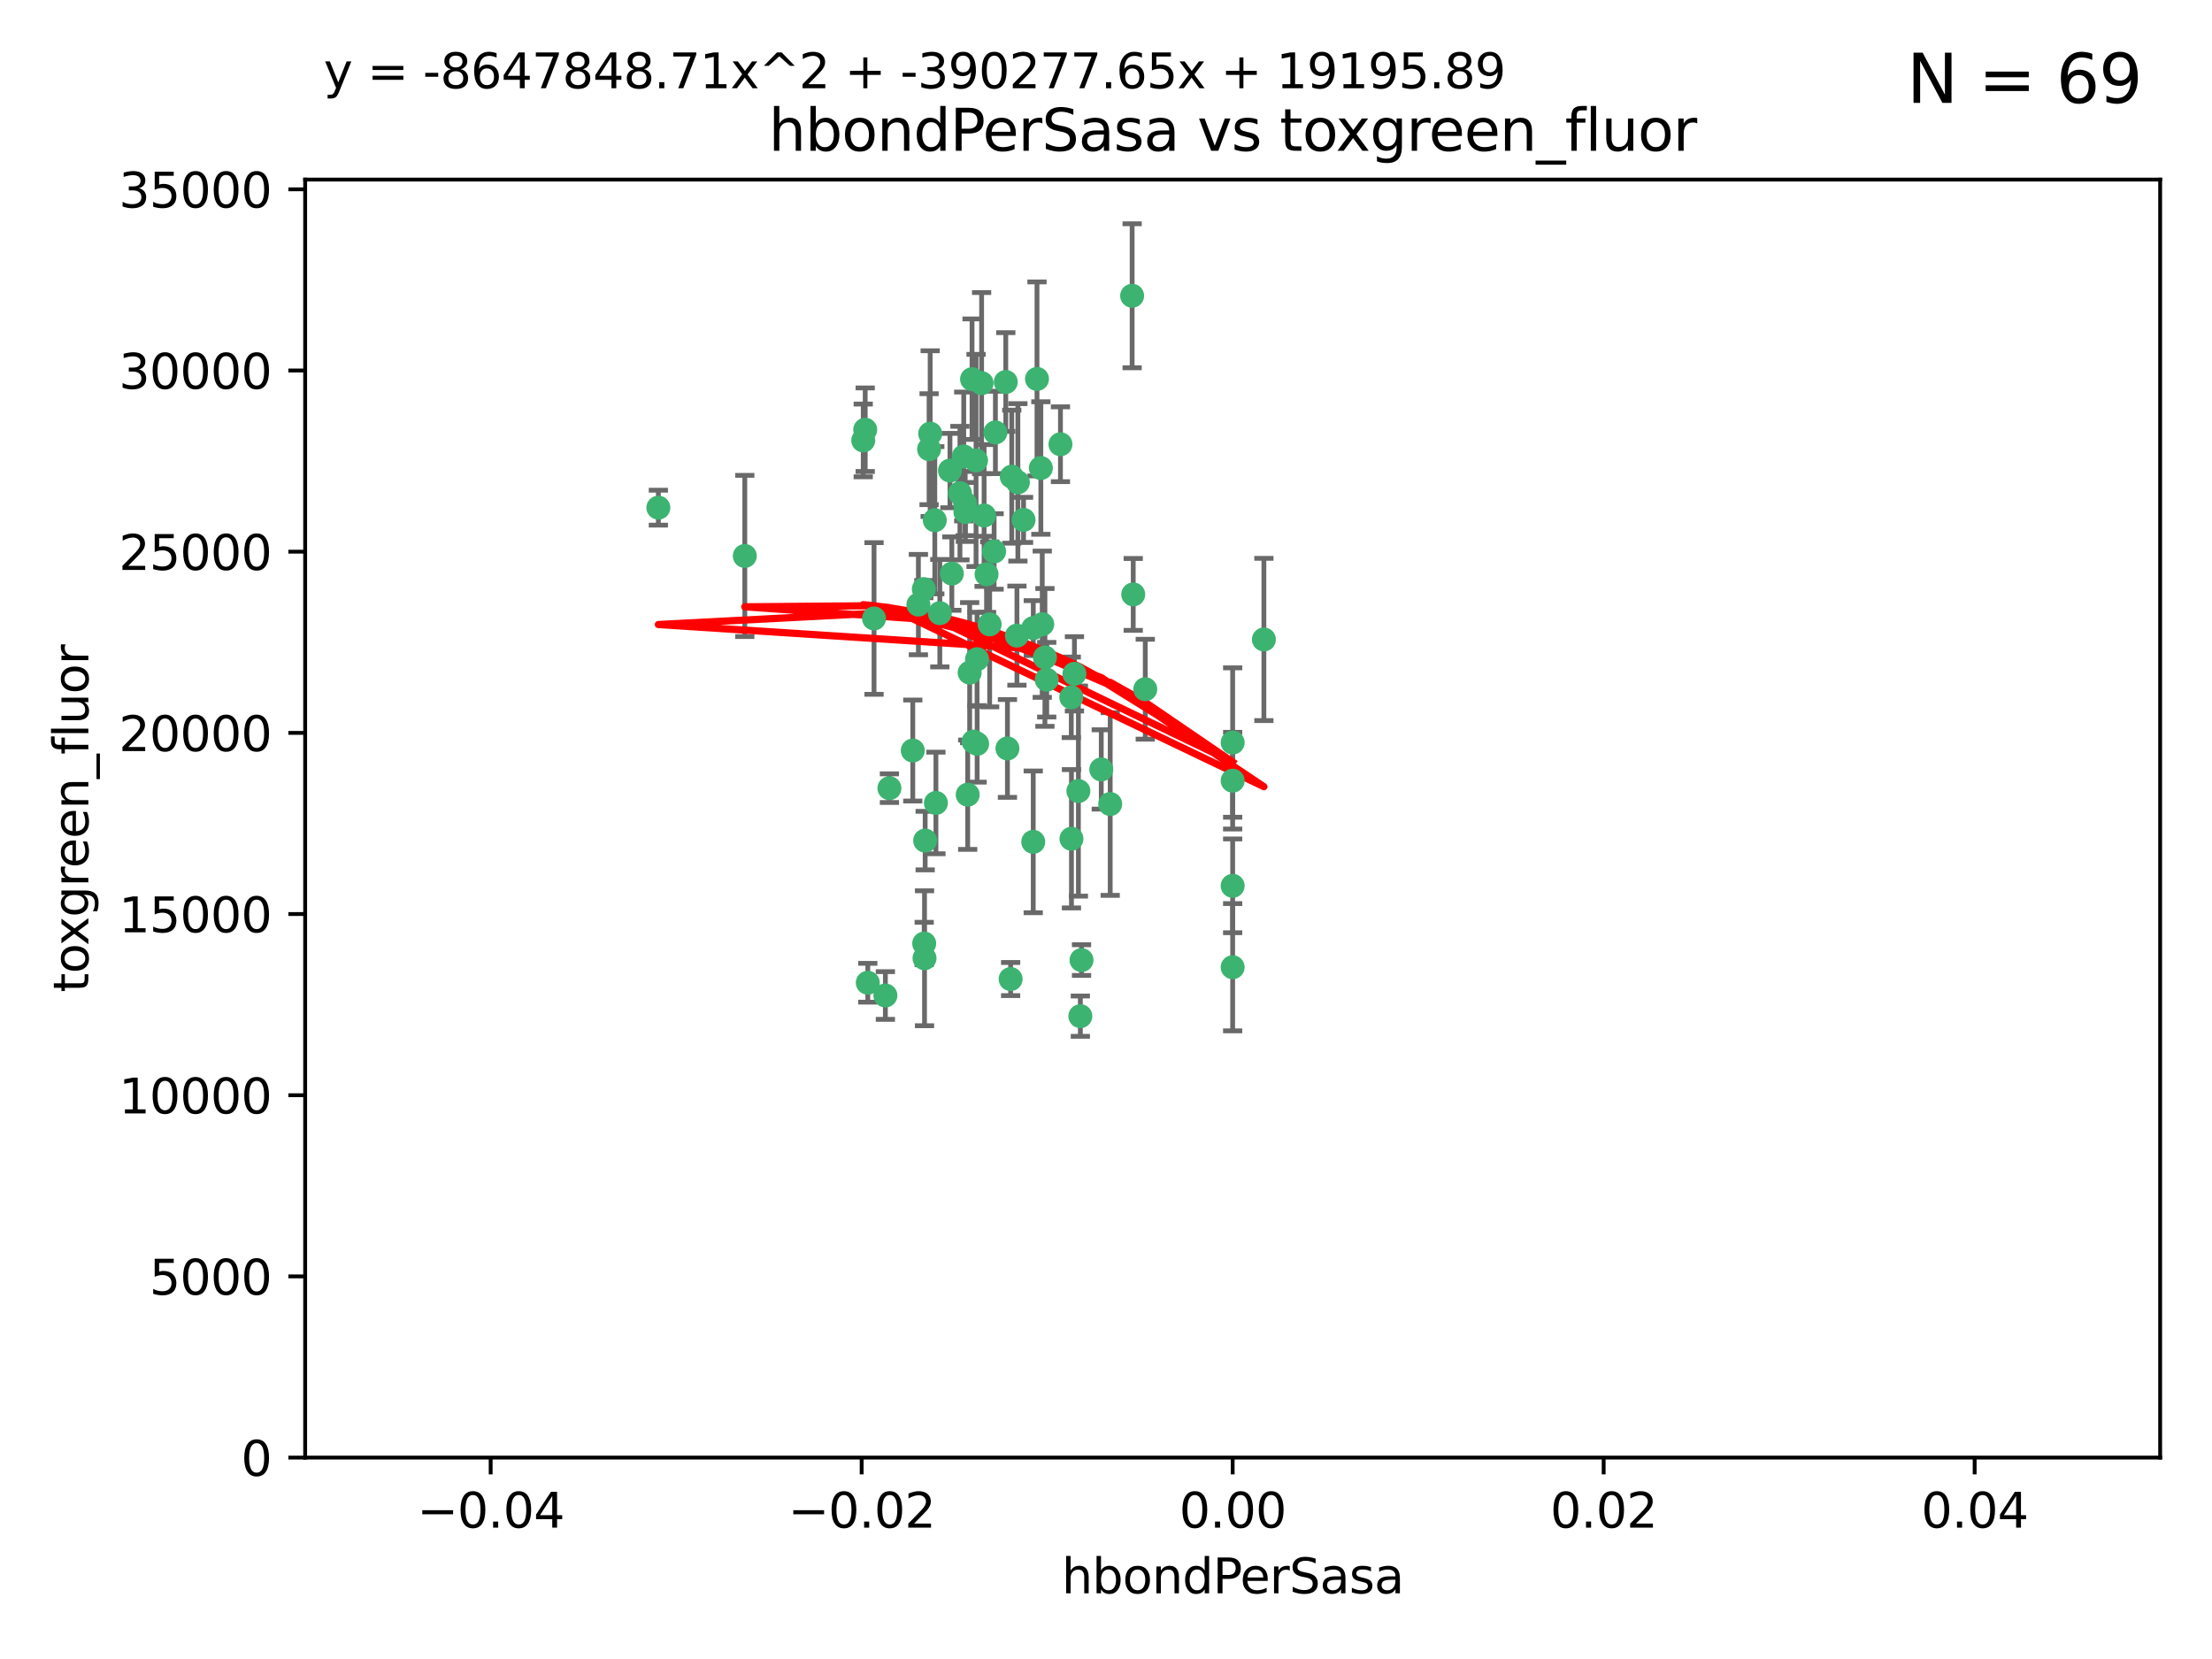 <?xml version="1.0" encoding="utf-8" standalone="no"?>
<!DOCTYPE svg PUBLIC "-//W3C//DTD SVG 1.1//EN"
  "http://www.w3.org/Graphics/SVG/1.1/DTD/svg11.dtd">
<svg xmlns:xlink="http://www.w3.org/1999/xlink" width="460.8pt" height="345.6pt" viewBox="0 0 460.8 345.6" xmlns="http://www.w3.org/2000/svg" version="1.1">
 <defs>
  <style type="text/css">*{stroke-linejoin: round; stroke-linecap: butt}</style>
 </defs>
 <g id="figure_1">
  <g id="patch_1">
   <path d="M 0 345.6 
L 460.8 345.6 
L 460.8 0 
L 0 0 
z
" style="fill: #ffffff"/>
  </g>
  <g id="axes_1">
   <g id="patch_2">
    <path d="M 63.571 303.64 
L 450 303.64 
L 450 37.411 
L 63.571 37.411 
z
" style="fill: #ffffff"/>
   </g>
   <g id="PathCollection_1">
    <defs>
     <path id="m12fc043d39" d="M 0 1.118 
C 0.297 1.118 0.581 1 0.791 0.791 
C 1 0.581 1.118 0.297 1.118 0 
C 1.118 -0.297 1 -0.581 0.791 -0.791 
C 0.581 -1 0.297 -1.118 0 -1.118 
C -0.297 -1.118 -0.581 -1 -0.791 -0.791 
C -1 -0.581 -1.118 -0.297 -1.118 0 
C -1.118 0.297 -1 0.581 -0.791 0.791 
C -0.581 1 -0.297 1.118 0 1.118 
z
" style="stroke: #3cb371"/>
    </defs>
    <g clip-path="url(#p35530e56e2)">
     <use xlink:href="#m12fc043d39" x="207.091" y="114.876" style="fill: #3cb371; stroke: #3cb371"/>
     <use xlink:href="#m12fc043d39" x="216.026" y="78.941" style="fill: #3cb371; stroke: #3cb371"/>
     <use xlink:href="#m12fc043d39" x="197.895" y="98.026" style="fill: #3cb371; stroke: #3cb371"/>
     <use xlink:href="#m12fc043d39" x="200.763" y="95.094" style="fill: #3cb371; stroke: #3cb371"/>
     <use xlink:href="#m12fc043d39" x="217.677" y="136.954" style="fill: #3cb371; stroke: #3cb371"/>
     <use xlink:href="#m12fc043d39" x="180.24" y="89.516" style="fill: #3cb371; stroke: #3cb371"/>
     <use xlink:href="#m12fc043d39" x="209.523" y="79.578" style="fill: #3cb371; stroke: #3cb371"/>
     <use xlink:href="#m12fc043d39" x="203.329" y="95.918" style="fill: #3cb371; stroke: #3cb371"/>
     <use xlink:href="#m12fc043d39" x="198.284" y="119.488" style="fill: #3cb371; stroke: #3cb371"/>
     <use xlink:href="#m12fc043d39" x="199.974" y="102.727" style="fill: #3cb371; stroke: #3cb371"/>
     <use xlink:href="#m12fc043d39" x="155.154" y="115.814" style="fill: #3cb371; stroke: #3cb371"/>
     <use xlink:href="#m12fc043d39" x="182.078" y="128.839" style="fill: #3cb371; stroke: #3cb371"/>
     <use xlink:href="#m12fc043d39" x="203.536" y="137.321" style="fill: #3cb371; stroke: #3cb371"/>
     <use xlink:href="#m12fc043d39" x="212.043" y="100.483" style="fill: #3cb371; stroke: #3cb371"/>
     <use xlink:href="#m12fc043d39" x="179.827" y="91.754" style="fill: #3cb371; stroke: #3cb371"/>
     <use xlink:href="#m12fc043d39" x="191.319" y="125.947" style="fill: #3cb371; stroke: #3cb371"/>
     <use xlink:href="#m12fc043d39" x="206.164" y="130.067" style="fill: #3cb371; stroke: #3cb371"/>
     <use xlink:href="#m12fc043d39" x="202.808" y="154.483" style="fill: #3cb371; stroke: #3cb371"/>
     <use xlink:href="#m12fc043d39" x="205.007" y="107.386" style="fill: #3cb371; stroke: #3cb371"/>
     <use xlink:href="#m12fc043d39" x="201.107" y="106.653" style="fill: #3cb371; stroke: #3cb371"/>
     <use xlink:href="#m12fc043d39" x="205.518" y="119.635" style="fill: #3cb371; stroke: #3cb371"/>
     <use xlink:href="#m12fc043d39" x="204.488" y="79.819" style="fill: #3cb371; stroke: #3cb371"/>
     <use xlink:href="#m12fc043d39" x="192.451" y="122.72" style="fill: #3cb371; stroke: #3cb371"/>
     <use xlink:href="#m12fc043d39" x="210.532" y="203.953" style="fill: #3cb371; stroke: #3cb371"/>
     <use xlink:href="#m12fc043d39" x="207.363" y="90.084" style="fill: #3cb371; stroke: #3cb371"/>
     <use xlink:href="#m12fc043d39" x="203.554" y="154.954" style="fill: #3cb371; stroke: #3cb371"/>
     <use xlink:href="#m12fc043d39" x="201.069" y="104.896" style="fill: #3cb371; stroke: #3cb371"/>
     <use xlink:href="#m12fc043d39" x="210.768" y="99.298" style="fill: #3cb371; stroke: #3cb371"/>
     <use xlink:href="#m12fc043d39" x="190.148" y="156.348" style="fill: #3cb371; stroke: #3cb371"/>
     <use xlink:href="#m12fc043d39" x="137.148" y="105.756" style="fill: #3cb371; stroke: #3cb371"/>
     <use xlink:href="#m12fc043d39" x="216.829" y="97.498" style="fill: #3cb371; stroke: #3cb371"/>
     <use xlink:href="#m12fc043d39" x="220.913" y="92.545" style="fill: #3cb371; stroke: #3cb371"/>
     <use xlink:href="#m12fc043d39" x="201.591" y="165.548" style="fill: #3cb371; stroke: #3cb371"/>
     <use xlink:href="#m12fc043d39" x="193.773" y="90.332" style="fill: #3cb371; stroke: #3cb371"/>
     <use xlink:href="#m12fc043d39" x="225.058" y="211.686" style="fill: #3cb371; stroke: #3cb371"/>
     <use xlink:href="#m12fc043d39" x="213.226" y="108.301" style="fill: #3cb371; stroke: #3cb371"/>
     <use xlink:href="#m12fc043d39" x="217.118" y="130.038" style="fill: #3cb371; stroke: #3cb371"/>
     <use xlink:href="#m12fc043d39" x="225.302" y="200.005" style="fill: #3cb371; stroke: #3cb371"/>
     <use xlink:href="#m12fc043d39" x="202.496" y="78.988" style="fill: #3cb371; stroke: #3cb371"/>
     <use xlink:href="#m12fc043d39" x="215.253" y="130.84" style="fill: #3cb371; stroke: #3cb371"/>
     <use xlink:href="#m12fc043d39" x="209.868" y="155.918" style="fill: #3cb371; stroke: #3cb371"/>
     <use xlink:href="#m12fc043d39" x="184.442" y="207.381" style="fill: #3cb371; stroke: #3cb371"/>
     <use xlink:href="#m12fc043d39" x="192.595" y="199.62" style="fill: #3cb371; stroke: #3cb371"/>
     <use xlink:href="#m12fc043d39" x="215.242" y="175.376" style="fill: #3cb371; stroke: #3cb371"/>
     <use xlink:href="#m12fc043d39" x="194.735" y="108.373" style="fill: #3cb371; stroke: #3cb371"/>
     <use xlink:href="#m12fc043d39" x="223.825" y="140.37" style="fill: #3cb371; stroke: #3cb371"/>
     <use xlink:href="#m12fc043d39" x="193.547" y="93.572" style="fill: #3cb371; stroke: #3cb371"/>
     <use xlink:href="#m12fc043d39" x="195.78" y="127.738" style="fill: #3cb371; stroke: #3cb371"/>
     <use xlink:href="#m12fc043d39" x="194.968" y="167.27" style="fill: #3cb371; stroke: #3cb371"/>
     <use xlink:href="#m12fc043d39" x="223.169" y="145.262" style="fill: #3cb371; stroke: #3cb371"/>
     <use xlink:href="#m12fc043d39" x="201.999" y="140.122" style="fill: #3cb371; stroke: #3cb371"/>
     <use xlink:href="#m12fc043d39" x="235.844" y="61.614" style="fill: #3cb371; stroke: #3cb371"/>
     <use xlink:href="#m12fc043d39" x="211.844" y="132.411" style="fill: #3cb371; stroke: #3cb371"/>
     <use xlink:href="#m12fc043d39" x="180.776" y="204.723" style="fill: #3cb371; stroke: #3cb371"/>
     <use xlink:href="#m12fc043d39" x="185.282" y="164.19" style="fill: #3cb371; stroke: #3cb371"/>
     <use xlink:href="#m12fc043d39" x="263.292" y="133.213" style="fill: #3cb371; stroke: #3cb371"/>
     <use xlink:href="#m12fc043d39" x="229.414" y="160.289" style="fill: #3cb371; stroke: #3cb371"/>
     <use xlink:href="#m12fc043d39" x="192.527" y="196.552" style="fill: #3cb371; stroke: #3cb371"/>
     <use xlink:href="#m12fc043d39" x="223.205" y="174.728" style="fill: #3cb371; stroke: #3cb371"/>
     <use xlink:href="#m12fc043d39" x="218.054" y="141.593" style="fill: #3cb371; stroke: #3cb371"/>
     <use xlink:href="#m12fc043d39" x="192.729" y="175.112" style="fill: #3cb371; stroke: #3cb371"/>
     <use xlink:href="#m12fc043d39" x="256.786" y="154.686" style="fill: #3cb371; stroke: #3cb371"/>
     <use xlink:href="#m12fc043d39" x="224.65" y="164.794" style="fill: #3cb371; stroke: #3cb371"/>
     <use xlink:href="#m12fc043d39" x="238.58" y="143.576" style="fill: #3cb371; stroke: #3cb371"/>
     <use xlink:href="#m12fc043d39" x="256.786" y="162.629" style="fill: #3cb371; stroke: #3cb371"/>
     <use xlink:href="#m12fc043d39" x="231.277" y="167.495" style="fill: #3cb371; stroke: #3cb371"/>
     <use xlink:href="#m12fc043d39" x="236.073" y="123.828" style="fill: #3cb371; stroke: #3cb371"/>
     <use xlink:href="#m12fc043d39" x="256.786" y="201.488" style="fill: #3cb371; stroke: #3cb371"/>
     <use xlink:href="#m12fc043d39" x="256.786" y="184.534" style="fill: #3cb371; stroke: #3cb371"/>
    </g>
   </g>
   <g id="matplotlib.axis_1">
    <g id="xtick_1">
     <g id="line2d_1">
      <defs>
       <path id="m3810eadfe5" d="M 0 0 
L 0 3.5 
" style="stroke: #000000; stroke-width: 0.8"/>
      </defs>
      <g>
       <use xlink:href="#m3810eadfe5" x="102.214" y="303.64" style="stroke: #000000; stroke-width: 0.8"/>
      </g>
     </g>
     <g id="text_1">
      <!-- −0.04 -->
      <g transform="translate(86.891 318.238)scale(0.1 -0.1)">
       <defs>
        <path id="DejaVuSans-2212" d="M 678 2272 
L 4684 2272 
L 4684 1741 
L 678 1741 
L 678 2272 
z
" transform="scale(0.016)"/>
        <path id="DejaVuSans-30" d="M 2034 4250 
Q 1547 4250 1301 3770 
Q 1056 3291 1056 2328 
Q 1056 1369 1301 889 
Q 1547 409 2034 409 
Q 2525 409 2770 889 
Q 3016 1369 3016 2328 
Q 3016 3291 2770 3770 
Q 2525 4250 2034 4250 
z
M 2034 4750 
Q 2819 4750 3233 4129 
Q 3647 3509 3647 2328 
Q 3647 1150 3233 529 
Q 2819 -91 2034 -91 
Q 1250 -91 836 529 
Q 422 1150 422 2328 
Q 422 3509 836 4129 
Q 1250 4750 2034 4750 
z
" transform="scale(0.016)"/>
        <path id="DejaVuSans-2e" d="M 684 794 
L 1344 794 
L 1344 0 
L 684 0 
L 684 794 
z
" transform="scale(0.016)"/>
        <path id="DejaVuSans-34" d="M 2419 4116 
L 825 1625 
L 2419 1625 
L 2419 4116 
z
M 2253 4666 
L 3047 4666 
L 3047 1625 
L 3713 1625 
L 3713 1100 
L 3047 1100 
L 3047 0 
L 2419 0 
L 2419 1100 
L 313 1100 
L 313 1709 
L 2253 4666 
z
" transform="scale(0.016)"/>
       </defs>
       <use xlink:href="#DejaVuSans-2212"/>
       <use xlink:href="#DejaVuSans-30" x="83.789"/>
       <use xlink:href="#DejaVuSans-2e" x="147.412"/>
       <use xlink:href="#DejaVuSans-30" x="179.199"/>
       <use xlink:href="#DejaVuSans-34" x="242.822"/>
      </g>
     </g>
    </g>
    <g id="xtick_2">
     <g id="line2d_2">
      <g>
       <use xlink:href="#m3810eadfe5" x="179.5" y="303.64" style="stroke: #000000; stroke-width: 0.8"/>
      </g>
     </g>
     <g id="text_2">
      <!-- −0.02 -->
      <g transform="translate(164.177 318.238)scale(0.1 -0.1)">
       <defs>
        <path id="DejaVuSans-32" d="M 1228 531 
L 3431 531 
L 3431 0 
L 469 0 
L 469 531 
Q 828 903 1448 1529 
Q 2069 2156 2228 2338 
Q 2531 2678 2651 2914 
Q 2772 3150 2772 3378 
Q 2772 3750 2511 3984 
Q 2250 4219 1831 4219 
Q 1534 4219 1204 4116 
Q 875 4013 500 3803 
L 500 4441 
Q 881 4594 1212 4672 
Q 1544 4750 1819 4750 
Q 2544 4750 2975 4387 
Q 3406 4025 3406 3419 
Q 3406 3131 3298 2873 
Q 3191 2616 2906 2266 
Q 2828 2175 2409 1742 
Q 1991 1309 1228 531 
z
" transform="scale(0.016)"/>
       </defs>
       <use xlink:href="#DejaVuSans-2212"/>
       <use xlink:href="#DejaVuSans-30" x="83.789"/>
       <use xlink:href="#DejaVuSans-2e" x="147.412"/>
       <use xlink:href="#DejaVuSans-30" x="179.199"/>
       <use xlink:href="#DejaVuSans-32" x="242.822"/>
      </g>
     </g>
    </g>
    <g id="xtick_3">
     <g id="line2d_3">
      <g>
       <use xlink:href="#m3810eadfe5" x="256.786" y="303.64" style="stroke: #000000; stroke-width: 0.8"/>
      </g>
     </g>
     <g id="text_3">
      <!-- 0.00 -->
      <g transform="translate(245.653 318.238)scale(0.1 -0.1)">
       <use xlink:href="#DejaVuSans-30"/>
       <use xlink:href="#DejaVuSans-2e" x="63.623"/>
       <use xlink:href="#DejaVuSans-30" x="95.41"/>
       <use xlink:href="#DejaVuSans-30" x="159.033"/>
      </g>
     </g>
    </g>
    <g id="xtick_4">
     <g id="line2d_4">
      <g>
       <use xlink:href="#m3810eadfe5" x="334.071" y="303.64" style="stroke: #000000; stroke-width: 0.8"/>
      </g>
     </g>
     <g id="text_4">
      <!-- 0.02 -->
      <g transform="translate(322.939 318.238)scale(0.1 -0.1)">
       <use xlink:href="#DejaVuSans-30"/>
       <use xlink:href="#DejaVuSans-2e" x="63.623"/>
       <use xlink:href="#DejaVuSans-30" x="95.41"/>
       <use xlink:href="#DejaVuSans-32" x="159.033"/>
      </g>
     </g>
    </g>
    <g id="xtick_5">
     <g id="line2d_5">
      <g>
       <use xlink:href="#m3810eadfe5" x="411.357" y="303.64" style="stroke: #000000; stroke-width: 0.8"/>
      </g>
     </g>
     <g id="text_5">
      <!-- 0.04 -->
      <g transform="translate(400.224 318.238)scale(0.1 -0.1)">
       <use xlink:href="#DejaVuSans-30"/>
       <use xlink:href="#DejaVuSans-2e" x="63.623"/>
       <use xlink:href="#DejaVuSans-30" x="95.41"/>
       <use xlink:href="#DejaVuSans-34" x="159.033"/>
      </g>
     </g>
    </g>
    <g id="text_6">
     <!-- hbondPerSasa -->
     <g transform="translate(221.168 331.917)scale(0.1 -0.1)">
      <defs>
       <path id="DejaVuSans-68" d="M 3513 2113 
L 3513 0 
L 2938 0 
L 2938 2094 
Q 2938 2591 2744 2837 
Q 2550 3084 2163 3084 
Q 1697 3084 1428 2787 
Q 1159 2491 1159 1978 
L 1159 0 
L 581 0 
L 581 4863 
L 1159 4863 
L 1159 2956 
Q 1366 3272 1645 3428 
Q 1925 3584 2291 3584 
Q 2894 3584 3203 3211 
Q 3513 2838 3513 2113 
z
" transform="scale(0.016)"/>
       <path id="DejaVuSans-62" d="M 3116 1747 
Q 3116 2381 2855 2742 
Q 2594 3103 2138 3103 
Q 1681 3103 1420 2742 
Q 1159 2381 1159 1747 
Q 1159 1113 1420 752 
Q 1681 391 2138 391 
Q 2594 391 2855 752 
Q 3116 1113 3116 1747 
z
M 1159 2969 
Q 1341 3281 1617 3432 
Q 1894 3584 2278 3584 
Q 2916 3584 3314 3078 
Q 3713 2572 3713 1747 
Q 3713 922 3314 415 
Q 2916 -91 2278 -91 
Q 1894 -91 1617 61 
Q 1341 213 1159 525 
L 1159 0 
L 581 0 
L 581 4863 
L 1159 4863 
L 1159 2969 
z
" transform="scale(0.016)"/>
       <path id="DejaVuSans-6f" d="M 1959 3097 
Q 1497 3097 1228 2736 
Q 959 2375 959 1747 
Q 959 1119 1226 758 
Q 1494 397 1959 397 
Q 2419 397 2687 759 
Q 2956 1122 2956 1747 
Q 2956 2369 2687 2733 
Q 2419 3097 1959 3097 
z
M 1959 3584 
Q 2709 3584 3137 3096 
Q 3566 2609 3566 1747 
Q 3566 888 3137 398 
Q 2709 -91 1959 -91 
Q 1206 -91 779 398 
Q 353 888 353 1747 
Q 353 2609 779 3096 
Q 1206 3584 1959 3584 
z
" transform="scale(0.016)"/>
       <path id="DejaVuSans-6e" d="M 3513 2113 
L 3513 0 
L 2938 0 
L 2938 2094 
Q 2938 2591 2744 2837 
Q 2550 3084 2163 3084 
Q 1697 3084 1428 2787 
Q 1159 2491 1159 1978 
L 1159 0 
L 581 0 
L 581 3500 
L 1159 3500 
L 1159 2956 
Q 1366 3272 1645 3428 
Q 1925 3584 2291 3584 
Q 2894 3584 3203 3211 
Q 3513 2838 3513 2113 
z
" transform="scale(0.016)"/>
       <path id="DejaVuSans-64" d="M 2906 2969 
L 2906 4863 
L 3481 4863 
L 3481 0 
L 2906 0 
L 2906 525 
Q 2725 213 2448 61 
Q 2172 -91 1784 -91 
Q 1150 -91 751 415 
Q 353 922 353 1747 
Q 353 2572 751 3078 
Q 1150 3584 1784 3584 
Q 2172 3584 2448 3432 
Q 2725 3281 2906 2969 
z
M 947 1747 
Q 947 1113 1208 752 
Q 1469 391 1925 391 
Q 2381 391 2643 752 
Q 2906 1113 2906 1747 
Q 2906 2381 2643 2742 
Q 2381 3103 1925 3103 
Q 1469 3103 1208 2742 
Q 947 2381 947 1747 
z
" transform="scale(0.016)"/>
       <path id="DejaVuSans-50" d="M 1259 4147 
L 1259 2394 
L 2053 2394 
Q 2494 2394 2734 2622 
Q 2975 2850 2975 3272 
Q 2975 3691 2734 3919 
Q 2494 4147 2053 4147 
L 1259 4147 
z
M 628 4666 
L 2053 4666 
Q 2838 4666 3239 4311 
Q 3641 3956 3641 3272 
Q 3641 2581 3239 2228 
Q 2838 1875 2053 1875 
L 1259 1875 
L 1259 0 
L 628 0 
L 628 4666 
z
" transform="scale(0.016)"/>
       <path id="DejaVuSans-65" d="M 3597 1894 
L 3597 1613 
L 953 1613 
Q 991 1019 1311 708 
Q 1631 397 2203 397 
Q 2534 397 2845 478 
Q 3156 559 3463 722 
L 3463 178 
Q 3153 47 2828 -22 
Q 2503 -91 2169 -91 
Q 1331 -91 842 396 
Q 353 884 353 1716 
Q 353 2575 817 3079 
Q 1281 3584 2069 3584 
Q 2775 3584 3186 3129 
Q 3597 2675 3597 1894 
z
M 3022 2063 
Q 3016 2534 2758 2815 
Q 2500 3097 2075 3097 
Q 1594 3097 1305 2825 
Q 1016 2553 972 2059 
L 3022 2063 
z
" transform="scale(0.016)"/>
       <path id="DejaVuSans-72" d="M 2631 2963 
Q 2534 3019 2420 3045 
Q 2306 3072 2169 3072 
Q 1681 3072 1420 2755 
Q 1159 2438 1159 1844 
L 1159 0 
L 581 0 
L 581 3500 
L 1159 3500 
L 1159 2956 
Q 1341 3275 1631 3429 
Q 1922 3584 2338 3584 
Q 2397 3584 2469 3576 
Q 2541 3569 2628 3553 
L 2631 2963 
z
" transform="scale(0.016)"/>
       <path id="DejaVuSans-53" d="M 3425 4513 
L 3425 3897 
Q 3066 4069 2747 4153 
Q 2428 4238 2131 4238 
Q 1616 4238 1336 4038 
Q 1056 3838 1056 3469 
Q 1056 3159 1242 3001 
Q 1428 2844 1947 2747 
L 2328 2669 
Q 3034 2534 3370 2195 
Q 3706 1856 3706 1288 
Q 3706 609 3251 259 
Q 2797 -91 1919 -91 
Q 1588 -91 1214 -16 
Q 841 59 441 206 
L 441 856 
Q 825 641 1194 531 
Q 1563 422 1919 422 
Q 2459 422 2753 634 
Q 3047 847 3047 1241 
Q 3047 1584 2836 1778 
Q 2625 1972 2144 2069 
L 1759 2144 
Q 1053 2284 737 2584 
Q 422 2884 422 3419 
Q 422 4038 858 4394 
Q 1294 4750 2059 4750 
Q 2388 4750 2728 4690 
Q 3069 4631 3425 4513 
z
" transform="scale(0.016)"/>
       <path id="DejaVuSans-61" d="M 2194 1759 
Q 1497 1759 1228 1600 
Q 959 1441 959 1056 
Q 959 750 1161 570 
Q 1363 391 1709 391 
Q 2188 391 2477 730 
Q 2766 1069 2766 1631 
L 2766 1759 
L 2194 1759 
z
M 3341 1997 
L 3341 0 
L 2766 0 
L 2766 531 
Q 2569 213 2275 61 
Q 1981 -91 1556 -91 
Q 1019 -91 701 211 
Q 384 513 384 1019 
Q 384 1609 779 1909 
Q 1175 2209 1959 2209 
L 2766 2209 
L 2766 2266 
Q 2766 2663 2505 2880 
Q 2244 3097 1772 3097 
Q 1472 3097 1187 3025 
Q 903 2953 641 2809 
L 641 3341 
Q 956 3463 1253 3523 
Q 1550 3584 1831 3584 
Q 2591 3584 2966 3190 
Q 3341 2797 3341 1997 
z
" transform="scale(0.016)"/>
       <path id="DejaVuSans-73" d="M 2834 3397 
L 2834 2853 
Q 2591 2978 2328 3040 
Q 2066 3103 1784 3103 
Q 1356 3103 1142 2972 
Q 928 2841 928 2578 
Q 928 2378 1081 2264 
Q 1234 2150 1697 2047 
L 1894 2003 
Q 2506 1872 2764 1633 
Q 3022 1394 3022 966 
Q 3022 478 2636 193 
Q 2250 -91 1575 -91 
Q 1294 -91 989 -36 
Q 684 19 347 128 
L 347 722 
Q 666 556 975 473 
Q 1284 391 1588 391 
Q 1994 391 2212 530 
Q 2431 669 2431 922 
Q 2431 1156 2273 1281 
Q 2116 1406 1581 1522 
L 1381 1569 
Q 847 1681 609 1914 
Q 372 2147 372 2553 
Q 372 3047 722 3315 
Q 1072 3584 1716 3584 
Q 2034 3584 2315 3537 
Q 2597 3491 2834 3397 
z
" transform="scale(0.016)"/>
      </defs>
      <use xlink:href="#DejaVuSans-68"/>
      <use xlink:href="#DejaVuSans-62" x="63.379"/>
      <use xlink:href="#DejaVuSans-6f" x="126.855"/>
      <use xlink:href="#DejaVuSans-6e" x="188.037"/>
      <use xlink:href="#DejaVuSans-64" x="251.416"/>
      <use xlink:href="#DejaVuSans-50" x="314.893"/>
      <use xlink:href="#DejaVuSans-65" x="371.57"/>
      <use xlink:href="#DejaVuSans-72" x="433.094"/>
      <use xlink:href="#DejaVuSans-53" x="474.207"/>
      <use xlink:href="#DejaVuSans-61" x="537.684"/>
      <use xlink:href="#DejaVuSans-73" x="598.963"/>
      <use xlink:href="#DejaVuSans-61" x="651.062"/>
     </g>
    </g>
   </g>
   <g id="matplotlib.axis_2">
    <g id="ytick_1">
     <g id="line2d_6">
      <defs>
       <path id="m7ad6772999" d="M 0 0 
L -3.5 0 
" style="stroke: #000000; stroke-width: 0.8"/>
      </defs>
      <g>
       <use xlink:href="#m7ad6772999" x="63.571" y="303.64" style="stroke: #000000; stroke-width: 0.8"/>
      </g>
     </g>
     <g id="text_7">
      <!-- 0 -->
      <g transform="translate(50.209 307.439)scale(0.1 -0.1)">
       <use xlink:href="#DejaVuSans-30"/>
      </g>
     </g>
    </g>
    <g id="ytick_2">
     <g id="line2d_7">
      <g>
       <use xlink:href="#m7ad6772999" x="63.571" y="265.897" style="stroke: #000000; stroke-width: 0.8"/>
      </g>
     </g>
     <g id="text_8">
      <!-- 5000 -->
      <g transform="translate(31.121 269.696)scale(0.1 -0.1)">
       <defs>
        <path id="DejaVuSans-35" d="M 691 4666 
L 3169 4666 
L 3169 4134 
L 1269 4134 
L 1269 2991 
Q 1406 3038 1543 3061 
Q 1681 3084 1819 3084 
Q 2600 3084 3056 2656 
Q 3513 2228 3513 1497 
Q 3513 744 3044 326 
Q 2575 -91 1722 -91 
Q 1428 -91 1123 -41 
Q 819 9 494 109 
L 494 744 
Q 775 591 1075 516 
Q 1375 441 1709 441 
Q 2250 441 2565 725 
Q 2881 1009 2881 1497 
Q 2881 1984 2565 2268 
Q 2250 2553 1709 2553 
Q 1456 2553 1204 2497 
Q 953 2441 691 2322 
L 691 4666 
z
" transform="scale(0.016)"/>
       </defs>
       <use xlink:href="#DejaVuSans-35"/>
       <use xlink:href="#DejaVuSans-30" x="63.623"/>
       <use xlink:href="#DejaVuSans-30" x="127.246"/>
       <use xlink:href="#DejaVuSans-30" x="190.869"/>
      </g>
     </g>
    </g>
    <g id="ytick_3">
     <g id="line2d_8">
      <g>
       <use xlink:href="#m7ad6772999" x="63.571" y="228.154" style="stroke: #000000; stroke-width: 0.8"/>
      </g>
     </g>
     <g id="text_9">
      <!-- 10000 -->
      <g transform="translate(24.759 231.953)scale(0.1 -0.1)">
       <defs>
        <path id="DejaVuSans-31" d="M 794 531 
L 1825 531 
L 1825 4091 
L 703 3866 
L 703 4441 
L 1819 4666 
L 2450 4666 
L 2450 531 
L 3481 531 
L 3481 0 
L 794 0 
L 794 531 
z
" transform="scale(0.016)"/>
       </defs>
       <use xlink:href="#DejaVuSans-31"/>
       <use xlink:href="#DejaVuSans-30" x="63.623"/>
       <use xlink:href="#DejaVuSans-30" x="127.246"/>
       <use xlink:href="#DejaVuSans-30" x="190.869"/>
       <use xlink:href="#DejaVuSans-30" x="254.492"/>
      </g>
     </g>
    </g>
    <g id="ytick_4">
     <g id="line2d_9">
      <g>
       <use xlink:href="#m7ad6772999" x="63.571" y="190.411" style="stroke: #000000; stroke-width: 0.8"/>
      </g>
     </g>
     <g id="text_10">
      <!-- 15000 -->
      <g transform="translate(24.759 194.21)scale(0.1 -0.1)">
       <use xlink:href="#DejaVuSans-31"/>
       <use xlink:href="#DejaVuSans-35" x="63.623"/>
       <use xlink:href="#DejaVuSans-30" x="127.246"/>
       <use xlink:href="#DejaVuSans-30" x="190.869"/>
       <use xlink:href="#DejaVuSans-30" x="254.492"/>
      </g>
     </g>
    </g>
    <g id="ytick_5">
     <g id="line2d_10">
      <g>
       <use xlink:href="#m7ad6772999" x="63.571" y="152.668" style="stroke: #000000; stroke-width: 0.8"/>
      </g>
     </g>
     <g id="text_11">
      <!-- 20000 -->
      <g transform="translate(24.759 156.467)scale(0.1 -0.1)">
       <use xlink:href="#DejaVuSans-32"/>
       <use xlink:href="#DejaVuSans-30" x="63.623"/>
       <use xlink:href="#DejaVuSans-30" x="127.246"/>
       <use xlink:href="#DejaVuSans-30" x="190.869"/>
       <use xlink:href="#DejaVuSans-30" x="254.492"/>
      </g>
     </g>
    </g>
    <g id="ytick_6">
     <g id="line2d_11">
      <g>
       <use xlink:href="#m7ad6772999" x="63.571" y="114.925" style="stroke: #000000; stroke-width: 0.8"/>
      </g>
     </g>
     <g id="text_12">
      <!-- 25000 -->
      <g transform="translate(24.759 118.724)scale(0.1 -0.1)">
       <use xlink:href="#DejaVuSans-32"/>
       <use xlink:href="#DejaVuSans-35" x="63.623"/>
       <use xlink:href="#DejaVuSans-30" x="127.246"/>
       <use xlink:href="#DejaVuSans-30" x="190.869"/>
       <use xlink:href="#DejaVuSans-30" x="254.492"/>
      </g>
     </g>
    </g>
    <g id="ytick_7">
     <g id="line2d_12">
      <g>
       <use xlink:href="#m7ad6772999" x="63.571" y="77.181" style="stroke: #000000; stroke-width: 0.8"/>
      </g>
     </g>
     <g id="text_13">
      <!-- 30000 -->
      <g transform="translate(24.759 80.981)scale(0.1 -0.1)">
       <defs>
        <path id="DejaVuSans-33" d="M 2597 2516 
Q 3050 2419 3304 2112 
Q 3559 1806 3559 1356 
Q 3559 666 3084 287 
Q 2609 -91 1734 -91 
Q 1441 -91 1130 -33 
Q 819 25 488 141 
L 488 750 
Q 750 597 1062 519 
Q 1375 441 1716 441 
Q 2309 441 2620 675 
Q 2931 909 2931 1356 
Q 2931 1769 2642 2001 
Q 2353 2234 1838 2234 
L 1294 2234 
L 1294 2753 
L 1863 2753 
Q 2328 2753 2575 2939 
Q 2822 3125 2822 3475 
Q 2822 3834 2567 4026 
Q 2313 4219 1838 4219 
Q 1578 4219 1281 4162 
Q 984 4106 628 3988 
L 628 4550 
Q 988 4650 1302 4700 
Q 1616 4750 1894 4750 
Q 2613 4750 3031 4423 
Q 3450 4097 3450 3541 
Q 3450 3153 3228 2886 
Q 3006 2619 2597 2516 
z
" transform="scale(0.016)"/>
       </defs>
       <use xlink:href="#DejaVuSans-33"/>
       <use xlink:href="#DejaVuSans-30" x="63.623"/>
       <use xlink:href="#DejaVuSans-30" x="127.246"/>
       <use xlink:href="#DejaVuSans-30" x="190.869"/>
       <use xlink:href="#DejaVuSans-30" x="254.492"/>
      </g>
     </g>
    </g>
    <g id="ytick_8">
     <g id="line2d_13">
      <g>
       <use xlink:href="#m7ad6772999" x="63.571" y="39.438" style="stroke: #000000; stroke-width: 0.8"/>
      </g>
     </g>
     <g id="text_14">
      <!-- 35000 -->
      <g transform="translate(24.759 43.238)scale(0.1 -0.1)">
       <use xlink:href="#DejaVuSans-33"/>
       <use xlink:href="#DejaVuSans-35" x="63.623"/>
       <use xlink:href="#DejaVuSans-30" x="127.246"/>
       <use xlink:href="#DejaVuSans-30" x="190.869"/>
       <use xlink:href="#DejaVuSans-30" x="254.492"/>
      </g>
     </g>
    </g>
    <g id="text_15">
     <!-- toxgreen_fluor -->
     <g transform="translate(18.401 206.72)rotate(-90)scale(0.1 -0.1)">
      <defs>
       <path id="DejaVuSans-74" d="M 1172 4494 
L 1172 3500 
L 2356 3500 
L 2356 3053 
L 1172 3053 
L 1172 1153 
Q 1172 725 1289 603 
Q 1406 481 1766 481 
L 2356 481 
L 2356 0 
L 1766 0 
Q 1100 0 847 248 
Q 594 497 594 1153 
L 594 3053 
L 172 3053 
L 172 3500 
L 594 3500 
L 594 4494 
L 1172 4494 
z
" transform="scale(0.016)"/>
       <path id="DejaVuSans-78" d="M 3513 3500 
L 2247 1797 
L 3578 0 
L 2900 0 
L 1881 1375 
L 863 0 
L 184 0 
L 1544 1831 
L 300 3500 
L 978 3500 
L 1906 2253 
L 2834 3500 
L 3513 3500 
z
" transform="scale(0.016)"/>
       <path id="DejaVuSans-67" d="M 2906 1791 
Q 2906 2416 2648 2759 
Q 2391 3103 1925 3103 
Q 1463 3103 1205 2759 
Q 947 2416 947 1791 
Q 947 1169 1205 825 
Q 1463 481 1925 481 
Q 2391 481 2648 825 
Q 2906 1169 2906 1791 
z
M 3481 434 
Q 3481 -459 3084 -895 
Q 2688 -1331 1869 -1331 
Q 1566 -1331 1297 -1286 
Q 1028 -1241 775 -1147 
L 775 -588 
Q 1028 -725 1275 -790 
Q 1522 -856 1778 -856 
Q 2344 -856 2625 -561 
Q 2906 -266 2906 331 
L 2906 616 
Q 2728 306 2450 153 
Q 2172 0 1784 0 
Q 1141 0 747 490 
Q 353 981 353 1791 
Q 353 2603 747 3093 
Q 1141 3584 1784 3584 
Q 2172 3584 2450 3431 
Q 2728 3278 2906 2969 
L 2906 3500 
L 3481 3500 
L 3481 434 
z
" transform="scale(0.016)"/>
       <path id="DejaVuSans-5f" d="M 3263 -1063 
L 3263 -1509 
L -63 -1509 
L -63 -1063 
L 3263 -1063 
z
" transform="scale(0.016)"/>
       <path id="DejaVuSans-66" d="M 2375 4863 
L 2375 4384 
L 1825 4384 
Q 1516 4384 1395 4259 
Q 1275 4134 1275 3809 
L 1275 3500 
L 2222 3500 
L 2222 3053 
L 1275 3053 
L 1275 0 
L 697 0 
L 697 3053 
L 147 3053 
L 147 3500 
L 697 3500 
L 697 3744 
Q 697 4328 969 4595 
Q 1241 4863 1831 4863 
L 2375 4863 
z
" transform="scale(0.016)"/>
       <path id="DejaVuSans-6c" d="M 603 4863 
L 1178 4863 
L 1178 0 
L 603 0 
L 603 4863 
z
" transform="scale(0.016)"/>
       <path id="DejaVuSans-75" d="M 544 1381 
L 544 3500 
L 1119 3500 
L 1119 1403 
Q 1119 906 1312 657 
Q 1506 409 1894 409 
Q 2359 409 2629 706 
Q 2900 1003 2900 1516 
L 2900 3500 
L 3475 3500 
L 3475 0 
L 2900 0 
L 2900 538 
Q 2691 219 2414 64 
Q 2138 -91 1772 -91 
Q 1169 -91 856 284 
Q 544 659 544 1381 
z
M 1991 3584 
L 1991 3584 
z
" transform="scale(0.016)"/>
      </defs>
      <use xlink:href="#DejaVuSans-74"/>
      <use xlink:href="#DejaVuSans-6f" x="39.209"/>
      <use xlink:href="#DejaVuSans-78" x="97.266"/>
      <use xlink:href="#DejaVuSans-67" x="156.445"/>
      <use xlink:href="#DejaVuSans-72" x="219.922"/>
      <use xlink:href="#DejaVuSans-65" x="258.785"/>
      <use xlink:href="#DejaVuSans-65" x="320.309"/>
      <use xlink:href="#DejaVuSans-6e" x="381.832"/>
      <use xlink:href="#DejaVuSans-5f" x="445.211"/>
      <use xlink:href="#DejaVuSans-66" x="495.211"/>
      <use xlink:href="#DejaVuSans-6c" x="530.416"/>
      <use xlink:href="#DejaVuSans-75" x="558.199"/>
      <use xlink:href="#DejaVuSans-6f" x="621.578"/>
      <use xlink:href="#DejaVuSans-72" x="682.76"/>
     </g>
    </g>
   </g>
   <g id="LineCollection_1">
    <path d="M 207.091 122.737 
L 207.091 107.014 
" clip-path="url(#p35530e56e2)" style="fill: none; stroke: #696969"/>
    <path d="M 216.026 99.149 
L 216.026 58.733 
" clip-path="url(#p35530e56e2)" style="fill: none; stroke: #696969"/>
    <path d="M 197.895 105.772 
L 197.895 90.281 
" clip-path="url(#p35530e56e2)" style="fill: none; stroke: #696969"/>
    <path d="M 200.763 108.514 
L 200.763 81.675 
" clip-path="url(#p35530e56e2)" style="fill: none; stroke: #696969"/>
    <path d="M 217.677 151.309 
L 217.677 122.599 
" clip-path="url(#p35530e56e2)" style="fill: none; stroke: #696969"/>
    <path d="M 180.24 98.217 
L 180.24 80.815 
" clip-path="url(#p35530e56e2)" style="fill: none; stroke: #696969"/>
    <path d="M 209.523 89.863 
L 209.523 69.294 
" clip-path="url(#p35530e56e2)" style="fill: none; stroke: #696969"/>
    <path d="M 203.329 118.013 
L 203.329 73.824 
" clip-path="url(#p35530e56e2)" style="fill: none; stroke: #696969"/>
    <path d="M 198.284 127.133 
L 198.284 111.844 
" clip-path="url(#p35530e56e2)" style="fill: none; stroke: #696969"/>
    <path d="M 199.974 116.638 
L 199.974 88.815 
" clip-path="url(#p35530e56e2)" style="fill: none; stroke: #696969"/>
    <path d="M 155.154 132.604 
L 155.154 99.024 
" clip-path="url(#p35530e56e2)" style="fill: none; stroke: #696969"/>
    <path d="M 182.078 144.637 
L 182.078 113.041 
" clip-path="url(#p35530e56e2)" style="fill: none; stroke: #696969"/>
    <path d="M 203.536 147.102 
L 203.536 127.541 
" clip-path="url(#p35530e56e2)" style="fill: none; stroke: #696969"/>
    <path d="M 212.043 116.878 
L 212.043 84.088 
" clip-path="url(#p35530e56e2)" style="fill: none; stroke: #696969"/>
    <path d="M 179.827 99.334 
L 179.827 84.174 
" clip-path="url(#p35530e56e2)" style="fill: none; stroke: #696969"/>
    <path d="M 191.319 136.397 
L 191.319 115.497 
" clip-path="url(#p35530e56e2)" style="fill: none; stroke: #696969"/>
    <path d="M 206.164 147.25 
L 206.164 112.885 
" clip-path="url(#p35530e56e2)" style="fill: none; stroke: #696969"/>
    <path d="M 202.808 155.048 
L 202.808 153.918 
" clip-path="url(#p35530e56e2)" style="fill: none; stroke: #696969"/>
    <path d="M 205.007 122.155 
L 205.007 92.617 
" clip-path="url(#p35530e56e2)" style="fill: none; stroke: #696969"/>
    <path d="M 201.107 112.792 
L 201.107 100.514 
" clip-path="url(#p35530e56e2)" style="fill: none; stroke: #696969"/>
    <path d="M 205.518 127.554 
L 205.518 111.717 
" clip-path="url(#p35530e56e2)" style="fill: none; stroke: #696969"/>
    <path d="M 204.488 98.693 
L 204.488 60.945 
" clip-path="url(#p35530e56e2)" style="fill: none; stroke: #696969"/>
    <path d="M 192.451 124.514 
L 192.451 120.926 
" clip-path="url(#p35530e56e2)" style="fill: none; stroke: #696969"/>
    <path d="M 210.532 207.405 
L 210.532 200.501 
" clip-path="url(#p35530e56e2)" style="fill: none; stroke: #696969"/>
    <path d="M 207.363 98.668 
L 207.363 81.501 
" clip-path="url(#p35530e56e2)" style="fill: none; stroke: #696969"/>
    <path d="M 203.554 162.929 
L 203.554 146.979 
" clip-path="url(#p35530e56e2)" style="fill: none; stroke: #696969"/>
    <path d="M 201.069 111.578 
L 201.069 98.214 
" clip-path="url(#p35530e56e2)" style="fill: none; stroke: #696969"/>
    <path d="M 210.768 113.157 
L 210.768 85.439 
" clip-path="url(#p35530e56e2)" style="fill: none; stroke: #696969"/>
    <path d="M 190.148 166.868 
L 190.148 145.829 
" clip-path="url(#p35530e56e2)" style="fill: none; stroke: #696969"/>
    <path d="M 137.148 109.392 
L 137.148 102.12 
" clip-path="url(#p35530e56e2)" style="fill: none; stroke: #696969"/>
    <path d="M 216.829 111.302 
L 216.829 83.693 
" clip-path="url(#p35530e56e2)" style="fill: none; stroke: #696969"/>
    <path d="M 220.913 100.341 
L 220.913 84.749 
" clip-path="url(#p35530e56e2)" style="fill: none; stroke: #696969"/>
    <path d="M 201.591 176.939 
L 201.591 154.157 
" clip-path="url(#p35530e56e2)" style="fill: none; stroke: #696969"/>
    <path d="M 193.773 107.592 
L 193.773 73.071 
" clip-path="url(#p35530e56e2)" style="fill: none; stroke: #696969"/>
    <path d="M 225.058 215.883 
L 225.058 207.488 
" clip-path="url(#p35530e56e2)" style="fill: none; stroke: #696969"/>
    <path d="M 213.226 113.001 
L 213.226 103.601 
" clip-path="url(#p35530e56e2)" style="fill: none; stroke: #696969"/>
    <path d="M 217.118 145.27 
L 217.118 114.805 
" clip-path="url(#p35530e56e2)" style="fill: none; stroke: #696969"/>
    <path d="M 225.302 203.204 
L 225.302 196.806 
" clip-path="url(#p35530e56e2)" style="fill: none; stroke: #696969"/>
    <path d="M 202.496 91.541 
L 202.496 66.434 
" clip-path="url(#p35530e56e2)" style="fill: none; stroke: #696969"/>
    <path d="M 215.253 136.561 
L 215.253 125.12 
" clip-path="url(#p35530e56e2)" style="fill: none; stroke: #696969"/>
    <path d="M 209.868 166.104 
L 209.868 145.732 
" clip-path="url(#p35530e56e2)" style="fill: none; stroke: #696969"/>
    <path d="M 184.442 212.35 
L 184.442 202.411 
" clip-path="url(#p35530e56e2)" style="fill: none; stroke: #696969"/>
    <path d="M 192.595 213.675 
L 192.595 185.565 
" clip-path="url(#p35530e56e2)" style="fill: none; stroke: #696969"/>
    <path d="M 215.242 190.142 
L 215.242 160.609 
" clip-path="url(#p35530e56e2)" style="fill: none; stroke: #696969"/>
    <path d="M 194.735 123.707 
L 194.735 93.039 
" clip-path="url(#p35530e56e2)" style="fill: none; stroke: #696969"/>
    <path d="M 223.825 148.106 
L 223.825 132.634 
" clip-path="url(#p35530e56e2)" style="fill: none; stroke: #696969"/>
    <path d="M 193.547 105.129 
L 193.547 82.016 
" clip-path="url(#p35530e56e2)" style="fill: none; stroke: #696969"/>
    <path d="M 195.78 138.926 
L 195.78 116.549 
" clip-path="url(#p35530e56e2)" style="fill: none; stroke: #696969"/>
    <path d="M 194.968 177.849 
L 194.968 156.691 
" clip-path="url(#p35530e56e2)" style="fill: none; stroke: #696969"/>
    <path d="M 223.169 153.647 
L 223.169 136.877 
" clip-path="url(#p35530e56e2)" style="fill: none; stroke: #696969"/>
    <path d="M 201.999 154.719 
L 201.999 125.526 
" clip-path="url(#p35530e56e2)" style="fill: none; stroke: #696969"/>
    <path d="M 235.844 76.614 
L 235.844 46.614 
" clip-path="url(#p35530e56e2)" style="fill: none; stroke: #696969"/>
    <path d="M 211.844 142.738 
L 211.844 122.084 
" clip-path="url(#p35530e56e2)" style="fill: none; stroke: #696969"/>
    <path d="M 180.776 208.763 
L 180.776 200.682 
" clip-path="url(#p35530e56e2)" style="fill: none; stroke: #696969"/>
    <path d="M 185.282 167.175 
L 185.282 161.206 
" clip-path="url(#p35530e56e2)" style="fill: none; stroke: #696969"/>
    <path d="M 263.292 150.11 
L 263.292 116.316 
" clip-path="url(#p35530e56e2)" style="fill: none; stroke: #696969"/>
    <path d="M 229.414 168.551 
L 229.414 152.026 
" clip-path="url(#p35530e56e2)" style="fill: none; stroke: #696969"/>
    <path d="M 192.527 200.974 
L 192.527 192.13 
" clip-path="url(#p35530e56e2)" style="fill: none; stroke: #696969"/>
    <path d="M 223.205 189.135 
L 223.205 160.322 
" clip-path="url(#p35530e56e2)" style="fill: none; stroke: #696969"/>
    <path d="M 218.054 149.363 
L 218.054 133.823 
" clip-path="url(#p35530e56e2)" style="fill: none; stroke: #696969"/>
    <path d="M 192.729 181.212 
L 192.729 169.013 
" clip-path="url(#p35530e56e2)" style="fill: none; stroke: #696969"/>
    <path d="M 256.786 170.247 
L 256.786 139.125 
" clip-path="url(#p35530e56e2)" style="fill: none; stroke: #696969"/>
    <path d="M 224.65 186.68 
L 224.65 142.908 
" clip-path="url(#p35530e56e2)" style="fill: none; stroke: #696969"/>
    <path d="M 238.58 153.98 
L 238.58 133.171 
" clip-path="url(#p35530e56e2)" style="fill: none; stroke: #696969"/>
    <path d="M 256.786 172.703 
L 256.786 152.555 
" clip-path="url(#p35530e56e2)" style="fill: none; stroke: #696969"/>
    <path d="M 231.277 186.519 
L 231.277 148.47 
" clip-path="url(#p35530e56e2)" style="fill: none; stroke: #696969"/>
    <path d="M 236.073 131.314 
L 236.073 116.343 
" clip-path="url(#p35530e56e2)" style="fill: none; stroke: #696969"/>
    <path d="M 256.786 214.744 
L 256.786 188.233 
" clip-path="url(#p35530e56e2)" style="fill: none; stroke: #696969"/>
    <path d="M 256.786 194.3 
L 256.786 174.769 
" clip-path="url(#p35530e56e2)" style="fill: none; stroke: #696969"/>
   </g>
   <g id="line2d_14">
    <defs>
     <path id="m6e4c0d8025" d="M 2 0 
L -2 -0 
" style="stroke: #696969"/>
    </defs>
    <g clip-path="url(#p35530e56e2)">
     <use xlink:href="#m6e4c0d8025" x="207.091" y="122.737" style="fill: #696969; stroke: #696969"/>
     <use xlink:href="#m6e4c0d8025" x="216.026" y="99.149" style="fill: #696969; stroke: #696969"/>
     <use xlink:href="#m6e4c0d8025" x="197.895" y="105.772" style="fill: #696969; stroke: #696969"/>
     <use xlink:href="#m6e4c0d8025" x="200.763" y="108.514" style="fill: #696969; stroke: #696969"/>
     <use xlink:href="#m6e4c0d8025" x="217.677" y="151.309" style="fill: #696969; stroke: #696969"/>
     <use xlink:href="#m6e4c0d8025" x="180.24" y="98.217" style="fill: #696969; stroke: #696969"/>
     <use xlink:href="#m6e4c0d8025" x="209.523" y="89.863" style="fill: #696969; stroke: #696969"/>
     <use xlink:href="#m6e4c0d8025" x="203.329" y="118.013" style="fill: #696969; stroke: #696969"/>
     <use xlink:href="#m6e4c0d8025" x="198.284" y="127.133" style="fill: #696969; stroke: #696969"/>
     <use xlink:href="#m6e4c0d8025" x="199.974" y="116.638" style="fill: #696969; stroke: #696969"/>
     <use xlink:href="#m6e4c0d8025" x="155.154" y="132.604" style="fill: #696969; stroke: #696969"/>
     <use xlink:href="#m6e4c0d8025" x="182.078" y="144.637" style="fill: #696969; stroke: #696969"/>
     <use xlink:href="#m6e4c0d8025" x="203.536" y="147.102" style="fill: #696969; stroke: #696969"/>
     <use xlink:href="#m6e4c0d8025" x="212.043" y="116.878" style="fill: #696969; stroke: #696969"/>
     <use xlink:href="#m6e4c0d8025" x="179.827" y="99.334" style="fill: #696969; stroke: #696969"/>
     <use xlink:href="#m6e4c0d8025" x="191.319" y="136.397" style="fill: #696969; stroke: #696969"/>
     <use xlink:href="#m6e4c0d8025" x="206.164" y="147.25" style="fill: #696969; stroke: #696969"/>
     <use xlink:href="#m6e4c0d8025" x="202.808" y="155.048" style="fill: #696969; stroke: #696969"/>
     <use xlink:href="#m6e4c0d8025" x="205.007" y="122.155" style="fill: #696969; stroke: #696969"/>
     <use xlink:href="#m6e4c0d8025" x="201.107" y="112.792" style="fill: #696969; stroke: #696969"/>
     <use xlink:href="#m6e4c0d8025" x="205.518" y="127.554" style="fill: #696969; stroke: #696969"/>
     <use xlink:href="#m6e4c0d8025" x="204.488" y="98.693" style="fill: #696969; stroke: #696969"/>
     <use xlink:href="#m6e4c0d8025" x="192.451" y="124.514" style="fill: #696969; stroke: #696969"/>
     <use xlink:href="#m6e4c0d8025" x="210.532" y="207.405" style="fill: #696969; stroke: #696969"/>
     <use xlink:href="#m6e4c0d8025" x="207.363" y="98.668" style="fill: #696969; stroke: #696969"/>
     <use xlink:href="#m6e4c0d8025" x="203.554" y="162.929" style="fill: #696969; stroke: #696969"/>
     <use xlink:href="#m6e4c0d8025" x="201.069" y="111.578" style="fill: #696969; stroke: #696969"/>
     <use xlink:href="#m6e4c0d8025" x="210.768" y="113.157" style="fill: #696969; stroke: #696969"/>
     <use xlink:href="#m6e4c0d8025" x="190.148" y="166.868" style="fill: #696969; stroke: #696969"/>
     <use xlink:href="#m6e4c0d8025" x="137.148" y="109.392" style="fill: #696969; stroke: #696969"/>
     <use xlink:href="#m6e4c0d8025" x="216.829" y="111.302" style="fill: #696969; stroke: #696969"/>
     <use xlink:href="#m6e4c0d8025" x="220.913" y="100.341" style="fill: #696969; stroke: #696969"/>
     <use xlink:href="#m6e4c0d8025" x="201.591" y="176.939" style="fill: #696969; stroke: #696969"/>
     <use xlink:href="#m6e4c0d8025" x="193.773" y="107.592" style="fill: #696969; stroke: #696969"/>
     <use xlink:href="#m6e4c0d8025" x="225.058" y="215.883" style="fill: #696969; stroke: #696969"/>
     <use xlink:href="#m6e4c0d8025" x="213.226" y="113.001" style="fill: #696969; stroke: #696969"/>
     <use xlink:href="#m6e4c0d8025" x="217.118" y="145.27" style="fill: #696969; stroke: #696969"/>
     <use xlink:href="#m6e4c0d8025" x="225.302" y="203.204" style="fill: #696969; stroke: #696969"/>
     <use xlink:href="#m6e4c0d8025" x="202.496" y="91.541" style="fill: #696969; stroke: #696969"/>
     <use xlink:href="#m6e4c0d8025" x="215.253" y="136.561" style="fill: #696969; stroke: #696969"/>
     <use xlink:href="#m6e4c0d8025" x="209.868" y="166.104" style="fill: #696969; stroke: #696969"/>
     <use xlink:href="#m6e4c0d8025" x="184.442" y="212.35" style="fill: #696969; stroke: #696969"/>
     <use xlink:href="#m6e4c0d8025" x="192.595" y="213.675" style="fill: #696969; stroke: #696969"/>
     <use xlink:href="#m6e4c0d8025" x="215.242" y="190.142" style="fill: #696969; stroke: #696969"/>
     <use xlink:href="#m6e4c0d8025" x="194.735" y="123.707" style="fill: #696969; stroke: #696969"/>
     <use xlink:href="#m6e4c0d8025" x="223.825" y="148.106" style="fill: #696969; stroke: #696969"/>
     <use xlink:href="#m6e4c0d8025" x="193.547" y="105.129" style="fill: #696969; stroke: #696969"/>
     <use xlink:href="#m6e4c0d8025" x="195.78" y="138.926" style="fill: #696969; stroke: #696969"/>
     <use xlink:href="#m6e4c0d8025" x="194.968" y="177.849" style="fill: #696969; stroke: #696969"/>
     <use xlink:href="#m6e4c0d8025" x="223.169" y="153.647" style="fill: #696969; stroke: #696969"/>
     <use xlink:href="#m6e4c0d8025" x="201.999" y="154.719" style="fill: #696969; stroke: #696969"/>
     <use xlink:href="#m6e4c0d8025" x="235.844" y="76.614" style="fill: #696969; stroke: #696969"/>
     <use xlink:href="#m6e4c0d8025" x="211.844" y="142.738" style="fill: #696969; stroke: #696969"/>
     <use xlink:href="#m6e4c0d8025" x="180.776" y="208.763" style="fill: #696969; stroke: #696969"/>
     <use xlink:href="#m6e4c0d8025" x="185.282" y="167.175" style="fill: #696969; stroke: #696969"/>
     <use xlink:href="#m6e4c0d8025" x="263.292" y="150.11" style="fill: #696969; stroke: #696969"/>
     <use xlink:href="#m6e4c0d8025" x="229.414" y="168.551" style="fill: #696969; stroke: #696969"/>
     <use xlink:href="#m6e4c0d8025" x="192.527" y="200.974" style="fill: #696969; stroke: #696969"/>
     <use xlink:href="#m6e4c0d8025" x="223.205" y="189.135" style="fill: #696969; stroke: #696969"/>
     <use xlink:href="#m6e4c0d8025" x="218.054" y="149.363" style="fill: #696969; stroke: #696969"/>
     <use xlink:href="#m6e4c0d8025" x="192.729" y="181.212" style="fill: #696969; stroke: #696969"/>
     <use xlink:href="#m6e4c0d8025" x="256.786" y="170.247" style="fill: #696969; stroke: #696969"/>
     <use xlink:href="#m6e4c0d8025" x="224.65" y="186.68" style="fill: #696969; stroke: #696969"/>
     <use xlink:href="#m6e4c0d8025" x="238.58" y="153.98" style="fill: #696969; stroke: #696969"/>
     <use xlink:href="#m6e4c0d8025" x="256.786" y="172.703" style="fill: #696969; stroke: #696969"/>
     <use xlink:href="#m6e4c0d8025" x="231.277" y="186.519" style="fill: #696969; stroke: #696969"/>
     <use xlink:href="#m6e4c0d8025" x="236.073" y="131.314" style="fill: #696969; stroke: #696969"/>
     <use xlink:href="#m6e4c0d8025" x="256.786" y="214.744" style="fill: #696969; stroke: #696969"/>
     <use xlink:href="#m6e4c0d8025" x="256.786" y="194.3" style="fill: #696969; stroke: #696969"/>
    </g>
   </g>
   <g id="line2d_15">
    <g clip-path="url(#p35530e56e2)">
     <use xlink:href="#m6e4c0d8025" x="207.091" y="107.014" style="fill: #696969; stroke: #696969"/>
     <use xlink:href="#m6e4c0d8025" x="216.026" y="58.733" style="fill: #696969; stroke: #696969"/>
     <use xlink:href="#m6e4c0d8025" x="197.895" y="90.281" style="fill: #696969; stroke: #696969"/>
     <use xlink:href="#m6e4c0d8025" x="200.763" y="81.675" style="fill: #696969; stroke: #696969"/>
     <use xlink:href="#m6e4c0d8025" x="217.677" y="122.599" style="fill: #696969; stroke: #696969"/>
     <use xlink:href="#m6e4c0d8025" x="180.24" y="80.815" style="fill: #696969; stroke: #696969"/>
     <use xlink:href="#m6e4c0d8025" x="209.523" y="69.294" style="fill: #696969; stroke: #696969"/>
     <use xlink:href="#m6e4c0d8025" x="203.329" y="73.824" style="fill: #696969; stroke: #696969"/>
     <use xlink:href="#m6e4c0d8025" x="198.284" y="111.844" style="fill: #696969; stroke: #696969"/>
     <use xlink:href="#m6e4c0d8025" x="199.974" y="88.815" style="fill: #696969; stroke: #696969"/>
     <use xlink:href="#m6e4c0d8025" x="155.154" y="99.024" style="fill: #696969; stroke: #696969"/>
     <use xlink:href="#m6e4c0d8025" x="182.078" y="113.041" style="fill: #696969; stroke: #696969"/>
     <use xlink:href="#m6e4c0d8025" x="203.536" y="127.541" style="fill: #696969; stroke: #696969"/>
     <use xlink:href="#m6e4c0d8025" x="212.043" y="84.088" style="fill: #696969; stroke: #696969"/>
     <use xlink:href="#m6e4c0d8025" x="179.827" y="84.174" style="fill: #696969; stroke: #696969"/>
     <use xlink:href="#m6e4c0d8025" x="191.319" y="115.497" style="fill: #696969; stroke: #696969"/>
     <use xlink:href="#m6e4c0d8025" x="206.164" y="112.885" style="fill: #696969; stroke: #696969"/>
     <use xlink:href="#m6e4c0d8025" x="202.808" y="153.918" style="fill: #696969; stroke: #696969"/>
     <use xlink:href="#m6e4c0d8025" x="205.007" y="92.617" style="fill: #696969; stroke: #696969"/>
     <use xlink:href="#m6e4c0d8025" x="201.107" y="100.514" style="fill: #696969; stroke: #696969"/>
     <use xlink:href="#m6e4c0d8025" x="205.518" y="111.717" style="fill: #696969; stroke: #696969"/>
     <use xlink:href="#m6e4c0d8025" x="204.488" y="60.945" style="fill: #696969; stroke: #696969"/>
     <use xlink:href="#m6e4c0d8025" x="192.451" y="120.926" style="fill: #696969; stroke: #696969"/>
     <use xlink:href="#m6e4c0d8025" x="210.532" y="200.501" style="fill: #696969; stroke: #696969"/>
     <use xlink:href="#m6e4c0d8025" x="207.363" y="81.501" style="fill: #696969; stroke: #696969"/>
     <use xlink:href="#m6e4c0d8025" x="203.554" y="146.979" style="fill: #696969; stroke: #696969"/>
     <use xlink:href="#m6e4c0d8025" x="201.069" y="98.214" style="fill: #696969; stroke: #696969"/>
     <use xlink:href="#m6e4c0d8025" x="210.768" y="85.439" style="fill: #696969; stroke: #696969"/>
     <use xlink:href="#m6e4c0d8025" x="190.148" y="145.829" style="fill: #696969; stroke: #696969"/>
     <use xlink:href="#m6e4c0d8025" x="137.148" y="102.12" style="fill: #696969; stroke: #696969"/>
     <use xlink:href="#m6e4c0d8025" x="216.829" y="83.693" style="fill: #696969; stroke: #696969"/>
     <use xlink:href="#m6e4c0d8025" x="220.913" y="84.749" style="fill: #696969; stroke: #696969"/>
     <use xlink:href="#m6e4c0d8025" x="201.591" y="154.157" style="fill: #696969; stroke: #696969"/>
     <use xlink:href="#m6e4c0d8025" x="193.773" y="73.071" style="fill: #696969; stroke: #696969"/>
     <use xlink:href="#m6e4c0d8025" x="225.058" y="207.488" style="fill: #696969; stroke: #696969"/>
     <use xlink:href="#m6e4c0d8025" x="213.226" y="103.601" style="fill: #696969; stroke: #696969"/>
     <use xlink:href="#m6e4c0d8025" x="217.118" y="114.805" style="fill: #696969; stroke: #696969"/>
     <use xlink:href="#m6e4c0d8025" x="225.302" y="196.806" style="fill: #696969; stroke: #696969"/>
     <use xlink:href="#m6e4c0d8025" x="202.496" y="66.434" style="fill: #696969; stroke: #696969"/>
     <use xlink:href="#m6e4c0d8025" x="215.253" y="125.12" style="fill: #696969; stroke: #696969"/>
     <use xlink:href="#m6e4c0d8025" x="209.868" y="145.732" style="fill: #696969; stroke: #696969"/>
     <use xlink:href="#m6e4c0d8025" x="184.442" y="202.411" style="fill: #696969; stroke: #696969"/>
     <use xlink:href="#m6e4c0d8025" x="192.595" y="185.565" style="fill: #696969; stroke: #696969"/>
     <use xlink:href="#m6e4c0d8025" x="215.242" y="160.609" style="fill: #696969; stroke: #696969"/>
     <use xlink:href="#m6e4c0d8025" x="194.735" y="93.039" style="fill: #696969; stroke: #696969"/>
     <use xlink:href="#m6e4c0d8025" x="223.825" y="132.634" style="fill: #696969; stroke: #696969"/>
     <use xlink:href="#m6e4c0d8025" x="193.547" y="82.016" style="fill: #696969; stroke: #696969"/>
     <use xlink:href="#m6e4c0d8025" x="195.78" y="116.549" style="fill: #696969; stroke: #696969"/>
     <use xlink:href="#m6e4c0d8025" x="194.968" y="156.691" style="fill: #696969; stroke: #696969"/>
     <use xlink:href="#m6e4c0d8025" x="223.169" y="136.877" style="fill: #696969; stroke: #696969"/>
     <use xlink:href="#m6e4c0d8025" x="201.999" y="125.526" style="fill: #696969; stroke: #696969"/>
     <use xlink:href="#m6e4c0d8025" x="235.844" y="46.614" style="fill: #696969; stroke: #696969"/>
     <use xlink:href="#m6e4c0d8025" x="211.844" y="122.084" style="fill: #696969; stroke: #696969"/>
     <use xlink:href="#m6e4c0d8025" x="180.776" y="200.682" style="fill: #696969; stroke: #696969"/>
     <use xlink:href="#m6e4c0d8025" x="185.282" y="161.206" style="fill: #696969; stroke: #696969"/>
     <use xlink:href="#m6e4c0d8025" x="263.292" y="116.316" style="fill: #696969; stroke: #696969"/>
     <use xlink:href="#m6e4c0d8025" x="229.414" y="152.026" style="fill: #696969; stroke: #696969"/>
     <use xlink:href="#m6e4c0d8025" x="192.527" y="192.13" style="fill: #696969; stroke: #696969"/>
     <use xlink:href="#m6e4c0d8025" x="223.205" y="160.322" style="fill: #696969; stroke: #696969"/>
     <use xlink:href="#m6e4c0d8025" x="218.054" y="133.823" style="fill: #696969; stroke: #696969"/>
     <use xlink:href="#m6e4c0d8025" x="192.729" y="169.013" style="fill: #696969; stroke: #696969"/>
     <use xlink:href="#m6e4c0d8025" x="256.786" y="139.125" style="fill: #696969; stroke: #696969"/>
     <use xlink:href="#m6e4c0d8025" x="224.65" y="142.908" style="fill: #696969; stroke: #696969"/>
     <use xlink:href="#m6e4c0d8025" x="238.58" y="133.171" style="fill: #696969; stroke: #696969"/>
     <use xlink:href="#m6e4c0d8025" x="256.786" y="152.555" style="fill: #696969; stroke: #696969"/>
     <use xlink:href="#m6e4c0d8025" x="231.277" y="148.47" style="fill: #696969; stroke: #696969"/>
     <use xlink:href="#m6e4c0d8025" x="236.073" y="116.343" style="fill: #696969; stroke: #696969"/>
     <use xlink:href="#m6e4c0d8025" x="256.786" y="188.233" style="fill: #696969; stroke: #696969"/>
     <use xlink:href="#m6e4c0d8025" x="256.786" y="174.769" style="fill: #696969; stroke: #696969"/>
    </g>
   </g>
   <g id="line2d_16">
    <path d="M 207.091 131.647 
L 216.026 134.926 
L 197.895 129.001 
L 200.763 129.747 
L 217.677 135.608 
L 180.24 125.995 
L 209.523 132.47 
L 203.329 130.475 
L 198.284 129.098 
L 199.974 129.535 
L 155.154 126.409 
L 182.078 126.181 
L 203.536 130.537 
L 212.043 133.378 
L 179.827 125.957 
L 191.319 127.563 
L 206.164 131.347 
L 202.808 130.323 
L 205.007 130.983 
L 201.107 129.841 
L 205.518 131.142 
L 204.488 130.823 
L 192.451 127.784 
L 210.532 132.827 
L 207.363 131.737 
L 203.554 130.542 
L 201.069 129.831 
L 210.768 132.912 
L 190.148 127.347 
L 137.148 130.099 
L 216.829 135.255 
L 220.913 137.014 
L 201.591 129.976 
L 193.773 128.056 
L 225.058 138.95 
L 213.226 133.823 
L 217.118 135.375 
L 225.302 139.068 
L 202.496 130.233 
L 215.253 134.615 
L 209.868 132.591 
L 184.442 126.463 
L 192.595 127.813 
L 215.242 134.61 
L 194.735 128.263 
L 223.825 138.358 
L 193.547 128.008 
L 195.78 128.498 
L 194.968 128.315 
L 223.169 138.049 
L 201.999 130.091 
L 235.844 144.689 
L 211.844 133.304 
L 180.776 126.046 
L 185.282 126.575 
L 263.292 163.883 
L 229.414 141.145 
L 192.527 127.799 
L 223.205 138.066 
L 218.054 135.767 
L 192.729 127.84 
L 256.786 158.738 
L 224.65 138.752 
L 238.58 146.307 
L 256.786 158.738 
L 231.277 142.135 
L 236.073 144.822 
L 256.786 158.738 
L 256.786 158.738 
" clip-path="url(#p35530e56e2)" style="fill: none; stroke: #ff0000; stroke-width: 1.5; stroke-linecap: square"/>
   </g>
   <g id="line2d_17">
    <defs>
     <path id="m830d43d735" d="M 0 2 
C 0.53 2 1.039 1.789 1.414 1.414 
C 1.789 1.039 2 0.53 2 0 
C 2 -0.53 1.789 -1.039 1.414 -1.414 
C 1.039 -1.789 0.53 -2 0 -2 
C -0.53 -2 -1.039 -1.789 -1.414 -1.414 
C -1.789 -1.039 -2 -0.53 -2 0 
C -2 0.53 -1.789 1.039 -1.414 1.414 
C -1.039 1.789 -0.53 2 0 2 
z
" style="stroke: #3cb371"/>
    </defs>
    <g clip-path="url(#p35530e56e2)">
     <use xlink:href="#m830d43d735" x="207.091" y="114.876" style="fill: #3cb371; stroke: #3cb371"/>
     <use xlink:href="#m830d43d735" x="216.026" y="78.941" style="fill: #3cb371; stroke: #3cb371"/>
     <use xlink:href="#m830d43d735" x="197.895" y="98.026" style="fill: #3cb371; stroke: #3cb371"/>
     <use xlink:href="#m830d43d735" x="200.763" y="95.094" style="fill: #3cb371; stroke: #3cb371"/>
     <use xlink:href="#m830d43d735" x="217.677" y="136.954" style="fill: #3cb371; stroke: #3cb371"/>
     <use xlink:href="#m830d43d735" x="180.24" y="89.516" style="fill: #3cb371; stroke: #3cb371"/>
     <use xlink:href="#m830d43d735" x="209.523" y="79.578" style="fill: #3cb371; stroke: #3cb371"/>
     <use xlink:href="#m830d43d735" x="203.329" y="95.918" style="fill: #3cb371; stroke: #3cb371"/>
     <use xlink:href="#m830d43d735" x="198.284" y="119.488" style="fill: #3cb371; stroke: #3cb371"/>
     <use xlink:href="#m830d43d735" x="199.974" y="102.727" style="fill: #3cb371; stroke: #3cb371"/>
     <use xlink:href="#m830d43d735" x="155.154" y="115.814" style="fill: #3cb371; stroke: #3cb371"/>
     <use xlink:href="#m830d43d735" x="182.078" y="128.839" style="fill: #3cb371; stroke: #3cb371"/>
     <use xlink:href="#m830d43d735" x="203.536" y="137.321" style="fill: #3cb371; stroke: #3cb371"/>
     <use xlink:href="#m830d43d735" x="212.043" y="100.483" style="fill: #3cb371; stroke: #3cb371"/>
     <use xlink:href="#m830d43d735" x="179.827" y="91.754" style="fill: #3cb371; stroke: #3cb371"/>
     <use xlink:href="#m830d43d735" x="191.319" y="125.947" style="fill: #3cb371; stroke: #3cb371"/>
     <use xlink:href="#m830d43d735" x="206.164" y="130.067" style="fill: #3cb371; stroke: #3cb371"/>
     <use xlink:href="#m830d43d735" x="202.808" y="154.483" style="fill: #3cb371; stroke: #3cb371"/>
     <use xlink:href="#m830d43d735" x="205.007" y="107.386" style="fill: #3cb371; stroke: #3cb371"/>
     <use xlink:href="#m830d43d735" x="201.107" y="106.653" style="fill: #3cb371; stroke: #3cb371"/>
     <use xlink:href="#m830d43d735" x="205.518" y="119.635" style="fill: #3cb371; stroke: #3cb371"/>
     <use xlink:href="#m830d43d735" x="204.488" y="79.819" style="fill: #3cb371; stroke: #3cb371"/>
     <use xlink:href="#m830d43d735" x="192.451" y="122.72" style="fill: #3cb371; stroke: #3cb371"/>
     <use xlink:href="#m830d43d735" x="210.532" y="203.953" style="fill: #3cb371; stroke: #3cb371"/>
     <use xlink:href="#m830d43d735" x="207.363" y="90.084" style="fill: #3cb371; stroke: #3cb371"/>
     <use xlink:href="#m830d43d735" x="203.554" y="154.954" style="fill: #3cb371; stroke: #3cb371"/>
     <use xlink:href="#m830d43d735" x="201.069" y="104.896" style="fill: #3cb371; stroke: #3cb371"/>
     <use xlink:href="#m830d43d735" x="210.768" y="99.298" style="fill: #3cb371; stroke: #3cb371"/>
     <use xlink:href="#m830d43d735" x="190.148" y="156.348" style="fill: #3cb371; stroke: #3cb371"/>
     <use xlink:href="#m830d43d735" x="137.148" y="105.756" style="fill: #3cb371; stroke: #3cb371"/>
     <use xlink:href="#m830d43d735" x="216.829" y="97.498" style="fill: #3cb371; stroke: #3cb371"/>
     <use xlink:href="#m830d43d735" x="220.913" y="92.545" style="fill: #3cb371; stroke: #3cb371"/>
     <use xlink:href="#m830d43d735" x="201.591" y="165.548" style="fill: #3cb371; stroke: #3cb371"/>
     <use xlink:href="#m830d43d735" x="193.773" y="90.332" style="fill: #3cb371; stroke: #3cb371"/>
     <use xlink:href="#m830d43d735" x="225.058" y="211.686" style="fill: #3cb371; stroke: #3cb371"/>
     <use xlink:href="#m830d43d735" x="213.226" y="108.301" style="fill: #3cb371; stroke: #3cb371"/>
     <use xlink:href="#m830d43d735" x="217.118" y="130.038" style="fill: #3cb371; stroke: #3cb371"/>
     <use xlink:href="#m830d43d735" x="225.302" y="200.005" style="fill: #3cb371; stroke: #3cb371"/>
     <use xlink:href="#m830d43d735" x="202.496" y="78.988" style="fill: #3cb371; stroke: #3cb371"/>
     <use xlink:href="#m830d43d735" x="215.253" y="130.84" style="fill: #3cb371; stroke: #3cb371"/>
     <use xlink:href="#m830d43d735" x="209.868" y="155.918" style="fill: #3cb371; stroke: #3cb371"/>
     <use xlink:href="#m830d43d735" x="184.442" y="207.381" style="fill: #3cb371; stroke: #3cb371"/>
     <use xlink:href="#m830d43d735" x="192.595" y="199.62" style="fill: #3cb371; stroke: #3cb371"/>
     <use xlink:href="#m830d43d735" x="215.242" y="175.376" style="fill: #3cb371; stroke: #3cb371"/>
     <use xlink:href="#m830d43d735" x="194.735" y="108.373" style="fill: #3cb371; stroke: #3cb371"/>
     <use xlink:href="#m830d43d735" x="223.825" y="140.37" style="fill: #3cb371; stroke: #3cb371"/>
     <use xlink:href="#m830d43d735" x="193.547" y="93.572" style="fill: #3cb371; stroke: #3cb371"/>
     <use xlink:href="#m830d43d735" x="195.78" y="127.738" style="fill: #3cb371; stroke: #3cb371"/>
     <use xlink:href="#m830d43d735" x="194.968" y="167.27" style="fill: #3cb371; stroke: #3cb371"/>
     <use xlink:href="#m830d43d735" x="223.169" y="145.262" style="fill: #3cb371; stroke: #3cb371"/>
     <use xlink:href="#m830d43d735" x="201.999" y="140.122" style="fill: #3cb371; stroke: #3cb371"/>
     <use xlink:href="#m830d43d735" x="235.844" y="61.614" style="fill: #3cb371; stroke: #3cb371"/>
     <use xlink:href="#m830d43d735" x="211.844" y="132.411" style="fill: #3cb371; stroke: #3cb371"/>
     <use xlink:href="#m830d43d735" x="180.776" y="204.723" style="fill: #3cb371; stroke: #3cb371"/>
     <use xlink:href="#m830d43d735" x="185.282" y="164.19" style="fill: #3cb371; stroke: #3cb371"/>
     <use xlink:href="#m830d43d735" x="263.292" y="133.213" style="fill: #3cb371; stroke: #3cb371"/>
     <use xlink:href="#m830d43d735" x="229.414" y="160.289" style="fill: #3cb371; stroke: #3cb371"/>
     <use xlink:href="#m830d43d735" x="192.527" y="196.552" style="fill: #3cb371; stroke: #3cb371"/>
     <use xlink:href="#m830d43d735" x="223.205" y="174.728" style="fill: #3cb371; stroke: #3cb371"/>
     <use xlink:href="#m830d43d735" x="218.054" y="141.593" style="fill: #3cb371; stroke: #3cb371"/>
     <use xlink:href="#m830d43d735" x="192.729" y="175.112" style="fill: #3cb371; stroke: #3cb371"/>
     <use xlink:href="#m830d43d735" x="256.786" y="154.686" style="fill: #3cb371; stroke: #3cb371"/>
     <use xlink:href="#m830d43d735" x="224.65" y="164.794" style="fill: #3cb371; stroke: #3cb371"/>
     <use xlink:href="#m830d43d735" x="238.58" y="143.576" style="fill: #3cb371; stroke: #3cb371"/>
     <use xlink:href="#m830d43d735" x="256.786" y="162.629" style="fill: #3cb371; stroke: #3cb371"/>
     <use xlink:href="#m830d43d735" x="231.277" y="167.495" style="fill: #3cb371; stroke: #3cb371"/>
     <use xlink:href="#m830d43d735" x="236.073" y="123.828" style="fill: #3cb371; stroke: #3cb371"/>
     <use xlink:href="#m830d43d735" x="256.786" y="201.488" style="fill: #3cb371; stroke: #3cb371"/>
     <use xlink:href="#m830d43d735" x="256.786" y="184.534" style="fill: #3cb371; stroke: #3cb371"/>
    </g>
   </g>
   <g id="patch_3">
    <path d="M 63.571 303.64 
L 63.571 37.411 
" style="fill: none; stroke: #000000; stroke-width: 0.8; stroke-linejoin: miter; stroke-linecap: square"/>
   </g>
   <g id="patch_4">
    <path d="M 450 303.64 
L 450 37.411 
" style="fill: none; stroke: #000000; stroke-width: 0.8; stroke-linejoin: miter; stroke-linecap: square"/>
   </g>
   <g id="patch_5">
    <path d="M 63.571 303.64 
L 450 303.64 
" style="fill: none; stroke: #000000; stroke-width: 0.8; stroke-linejoin: miter; stroke-linecap: square"/>
   </g>
   <g id="patch_6">
    <path d="M 63.571 37.411 
L 450 37.411 
" style="fill: none; stroke: #000000; stroke-width: 0.8; stroke-linejoin: miter; stroke-linecap: square"/>
   </g>
   <g id="text_16">
    <!-- N = 69 -->
    <g transform="translate(397.217 21.426)scale(0.14 -0.14)">
     <defs>
      <path id="DejaVuSans-4e" d="M 628 4666 
L 1478 4666 
L 3547 763 
L 3547 4666 
L 4159 4666 
L 4159 0 
L 3309 0 
L 1241 3903 
L 1241 0 
L 628 0 
L 628 4666 
z
" transform="scale(0.016)"/>
      <path id="DejaVuSans-20" transform="scale(0.016)"/>
      <path id="DejaVuSans-3d" d="M 678 2906 
L 4684 2906 
L 4684 2381 
L 678 2381 
L 678 2906 
z
M 678 1631 
L 4684 1631 
L 4684 1100 
L 678 1100 
L 678 1631 
z
" transform="scale(0.016)"/>
      <path id="DejaVuSans-36" d="M 2113 2584 
Q 1688 2584 1439 2293 
Q 1191 2003 1191 1497 
Q 1191 994 1439 701 
Q 1688 409 2113 409 
Q 2538 409 2786 701 
Q 3034 994 3034 1497 
Q 3034 2003 2786 2293 
Q 2538 2584 2113 2584 
z
M 3366 4563 
L 3366 3988 
Q 3128 4100 2886 4159 
Q 2644 4219 2406 4219 
Q 1781 4219 1451 3797 
Q 1122 3375 1075 2522 
Q 1259 2794 1537 2939 
Q 1816 3084 2150 3084 
Q 2853 3084 3261 2657 
Q 3669 2231 3669 1497 
Q 3669 778 3244 343 
Q 2819 -91 2113 -91 
Q 1303 -91 875 529 
Q 447 1150 447 2328 
Q 447 3434 972 4092 
Q 1497 4750 2381 4750 
Q 2619 4750 2861 4703 
Q 3103 4656 3366 4563 
z
" transform="scale(0.016)"/>
      <path id="DejaVuSans-39" d="M 703 97 
L 703 672 
Q 941 559 1184 500 
Q 1428 441 1663 441 
Q 2288 441 2617 861 
Q 2947 1281 2994 2138 
Q 2813 1869 2534 1725 
Q 2256 1581 1919 1581 
Q 1219 1581 811 2004 
Q 403 2428 403 3163 
Q 403 3881 828 4315 
Q 1253 4750 1959 4750 
Q 2769 4750 3195 4129 
Q 3622 3509 3622 2328 
Q 3622 1225 3098 567 
Q 2575 -91 1691 -91 
Q 1453 -91 1209 -44 
Q 966 3 703 97 
z
M 1959 2075 
Q 2384 2075 2632 2365 
Q 2881 2656 2881 3163 
Q 2881 3666 2632 3958 
Q 2384 4250 1959 4250 
Q 1534 4250 1286 3958 
Q 1038 3666 1038 3163 
Q 1038 2656 1286 2365 
Q 1534 2075 1959 2075 
z
" transform="scale(0.016)"/>
     </defs>
     <use xlink:href="#DejaVuSans-4e"/>
     <use xlink:href="#DejaVuSans-20" x="74.805"/>
     <use xlink:href="#DejaVuSans-3d" x="106.592"/>
     <use xlink:href="#DejaVuSans-20" x="190.381"/>
     <use xlink:href="#DejaVuSans-36" x="222.168"/>
     <use xlink:href="#DejaVuSans-39" x="285.791"/>
    </g>
   </g>
   <g id="text_17">
    <!-- y = -8647848.71x^2 + -390277.65x + 19195.89 -->
    <g transform="translate(67.436 18.387)scale(0.1 -0.1)">
     <defs>
      <path id="DejaVuSans-79" d="M 2059 -325 
Q 1816 -950 1584 -1140 
Q 1353 -1331 966 -1331 
L 506 -1331 
L 506 -850 
L 844 -850 
Q 1081 -850 1212 -737 
Q 1344 -625 1503 -206 
L 1606 56 
L 191 3500 
L 800 3500 
L 1894 763 
L 2988 3500 
L 3597 3500 
L 2059 -325 
z
" transform="scale(0.016)"/>
      <path id="DejaVuSans-2d" d="M 313 2009 
L 1997 2009 
L 1997 1497 
L 313 1497 
L 313 2009 
z
" transform="scale(0.016)"/>
      <path id="DejaVuSans-38" d="M 2034 2216 
Q 1584 2216 1326 1975 
Q 1069 1734 1069 1313 
Q 1069 891 1326 650 
Q 1584 409 2034 409 
Q 2484 409 2743 651 
Q 3003 894 3003 1313 
Q 3003 1734 2745 1975 
Q 2488 2216 2034 2216 
z
M 1403 2484 
Q 997 2584 770 2862 
Q 544 3141 544 3541 
Q 544 4100 942 4425 
Q 1341 4750 2034 4750 
Q 2731 4750 3128 4425 
Q 3525 4100 3525 3541 
Q 3525 3141 3298 2862 
Q 3072 2584 2669 2484 
Q 3125 2378 3379 2068 
Q 3634 1759 3634 1313 
Q 3634 634 3220 271 
Q 2806 -91 2034 -91 
Q 1263 -91 848 271 
Q 434 634 434 1313 
Q 434 1759 690 2068 
Q 947 2378 1403 2484 
z
M 1172 3481 
Q 1172 3119 1398 2916 
Q 1625 2713 2034 2713 
Q 2441 2713 2670 2916 
Q 2900 3119 2900 3481 
Q 2900 3844 2670 4047 
Q 2441 4250 2034 4250 
Q 1625 4250 1398 4047 
Q 1172 3844 1172 3481 
z
" transform="scale(0.016)"/>
      <path id="DejaVuSans-37" d="M 525 4666 
L 3525 4666 
L 3525 4397 
L 1831 0 
L 1172 0 
L 2766 4134 
L 525 4134 
L 525 4666 
z
" transform="scale(0.016)"/>
      <path id="DejaVuSans-5e" d="M 2988 4666 
L 4684 2925 
L 4056 2925 
L 2681 4159 
L 1306 2925 
L 678 2925 
L 2375 4666 
L 2988 4666 
z
" transform="scale(0.016)"/>
      <path id="DejaVuSans-2b" d="M 2944 4013 
L 2944 2272 
L 4684 2272 
L 4684 1741 
L 2944 1741 
L 2944 0 
L 2419 0 
L 2419 1741 
L 678 1741 
L 678 2272 
L 2419 2272 
L 2419 4013 
L 2944 4013 
z
" transform="scale(0.016)"/>
     </defs>
     <use xlink:href="#DejaVuSans-79"/>
     <use xlink:href="#DejaVuSans-20" x="59.18"/>
     <use xlink:href="#DejaVuSans-3d" x="90.967"/>
     <use xlink:href="#DejaVuSans-20" x="174.756"/>
     <use xlink:href="#DejaVuSans-2d" x="206.543"/>
     <use xlink:href="#DejaVuSans-38" x="242.627"/>
     <use xlink:href="#DejaVuSans-36" x="306.25"/>
     <use xlink:href="#DejaVuSans-34" x="369.873"/>
     <use xlink:href="#DejaVuSans-37" x="433.496"/>
     <use xlink:href="#DejaVuSans-38" x="497.119"/>
     <use xlink:href="#DejaVuSans-34" x="560.742"/>
     <use xlink:href="#DejaVuSans-38" x="624.365"/>
     <use xlink:href="#DejaVuSans-2e" x="687.988"/>
     <use xlink:href="#DejaVuSans-37" x="719.775"/>
     <use xlink:href="#DejaVuSans-31" x="783.398"/>
     <use xlink:href="#DejaVuSans-78" x="847.021"/>
     <use xlink:href="#DejaVuSans-5e" x="906.201"/>
     <use xlink:href="#DejaVuSans-32" x="989.99"/>
     <use xlink:href="#DejaVuSans-20" x="1053.613"/>
     <use xlink:href="#DejaVuSans-2b" x="1085.4"/>
     <use xlink:href="#DejaVuSans-20" x="1169.189"/>
     <use xlink:href="#DejaVuSans-2d" x="1200.977"/>
     <use xlink:href="#DejaVuSans-33" x="1237.061"/>
     <use xlink:href="#DejaVuSans-39" x="1300.684"/>
     <use xlink:href="#DejaVuSans-30" x="1364.307"/>
     <use xlink:href="#DejaVuSans-32" x="1427.93"/>
     <use xlink:href="#DejaVuSans-37" x="1491.553"/>
     <use xlink:href="#DejaVuSans-37" x="1555.176"/>
     <use xlink:href="#DejaVuSans-2e" x="1618.799"/>
     <use xlink:href="#DejaVuSans-36" x="1650.586"/>
     <use xlink:href="#DejaVuSans-35" x="1714.209"/>
     <use xlink:href="#DejaVuSans-78" x="1777.832"/>
     <use xlink:href="#DejaVuSans-20" x="1837.012"/>
     <use xlink:href="#DejaVuSans-2b" x="1868.799"/>
     <use xlink:href="#DejaVuSans-20" x="1952.588"/>
     <use xlink:href="#DejaVuSans-31" x="1984.375"/>
     <use xlink:href="#DejaVuSans-39" x="2047.998"/>
     <use xlink:href="#DejaVuSans-31" x="2111.621"/>
     <use xlink:href="#DejaVuSans-39" x="2175.244"/>
     <use xlink:href="#DejaVuSans-35" x="2238.867"/>
     <use xlink:href="#DejaVuSans-2e" x="2302.49"/>
     <use xlink:href="#DejaVuSans-38" x="2334.277"/>
     <use xlink:href="#DejaVuSans-39" x="2397.9"/>
    </g>
   </g>
   <g id="text_18">
    <!-- hbondPerSasa vs toxgreen_fluor -->
    <g transform="translate(160.12 31.411)scale(0.12 -0.12)">
     <defs>
      <path id="DejaVuSans-76" d="M 191 3500 
L 800 3500 
L 1894 563 
L 2988 3500 
L 3597 3500 
L 2284 0 
L 1503 0 
L 191 3500 
z
" transform="scale(0.016)"/>
     </defs>
     <use xlink:href="#DejaVuSans-68"/>
     <use xlink:href="#DejaVuSans-62" x="63.379"/>
     <use xlink:href="#DejaVuSans-6f" x="126.855"/>
     <use xlink:href="#DejaVuSans-6e" x="188.037"/>
     <use xlink:href="#DejaVuSans-64" x="251.416"/>
     <use xlink:href="#DejaVuSans-50" x="314.893"/>
     <use xlink:href="#DejaVuSans-65" x="371.57"/>
     <use xlink:href="#DejaVuSans-72" x="433.094"/>
     <use xlink:href="#DejaVuSans-53" x="474.207"/>
     <use xlink:href="#DejaVuSans-61" x="537.684"/>
     <use xlink:href="#DejaVuSans-73" x="598.963"/>
     <use xlink:href="#DejaVuSans-61" x="651.062"/>
     <use xlink:href="#DejaVuSans-20" x="712.342"/>
     <use xlink:href="#DejaVuSans-76" x="744.129"/>
     <use xlink:href="#DejaVuSans-73" x="803.309"/>
     <use xlink:href="#DejaVuSans-20" x="855.408"/>
     <use xlink:href="#DejaVuSans-74" x="887.195"/>
     <use xlink:href="#DejaVuSans-6f" x="926.404"/>
     <use xlink:href="#DejaVuSans-78" x="984.461"/>
     <use xlink:href="#DejaVuSans-67" x="1043.641"/>
     <use xlink:href="#DejaVuSans-72" x="1107.117"/>
     <use xlink:href="#DejaVuSans-65" x="1145.98"/>
     <use xlink:href="#DejaVuSans-65" x="1207.504"/>
     <use xlink:href="#DejaVuSans-6e" x="1269.027"/>
     <use xlink:href="#DejaVuSans-5f" x="1332.406"/>
     <use xlink:href="#DejaVuSans-66" x="1382.406"/>
     <use xlink:href="#DejaVuSans-6c" x="1417.611"/>
     <use xlink:href="#DejaVuSans-75" x="1445.395"/>
     <use xlink:href="#DejaVuSans-6f" x="1508.773"/>
     <use xlink:href="#DejaVuSans-72" x="1569.955"/>
    </g>
   </g>
  </g>
 </g>
 <defs>
  <clipPath id="p35530e56e2">
   <rect x="63.571" y="37.411" width="386.429" height="266.229"/>
  </clipPath>
 </defs>
</svg>

